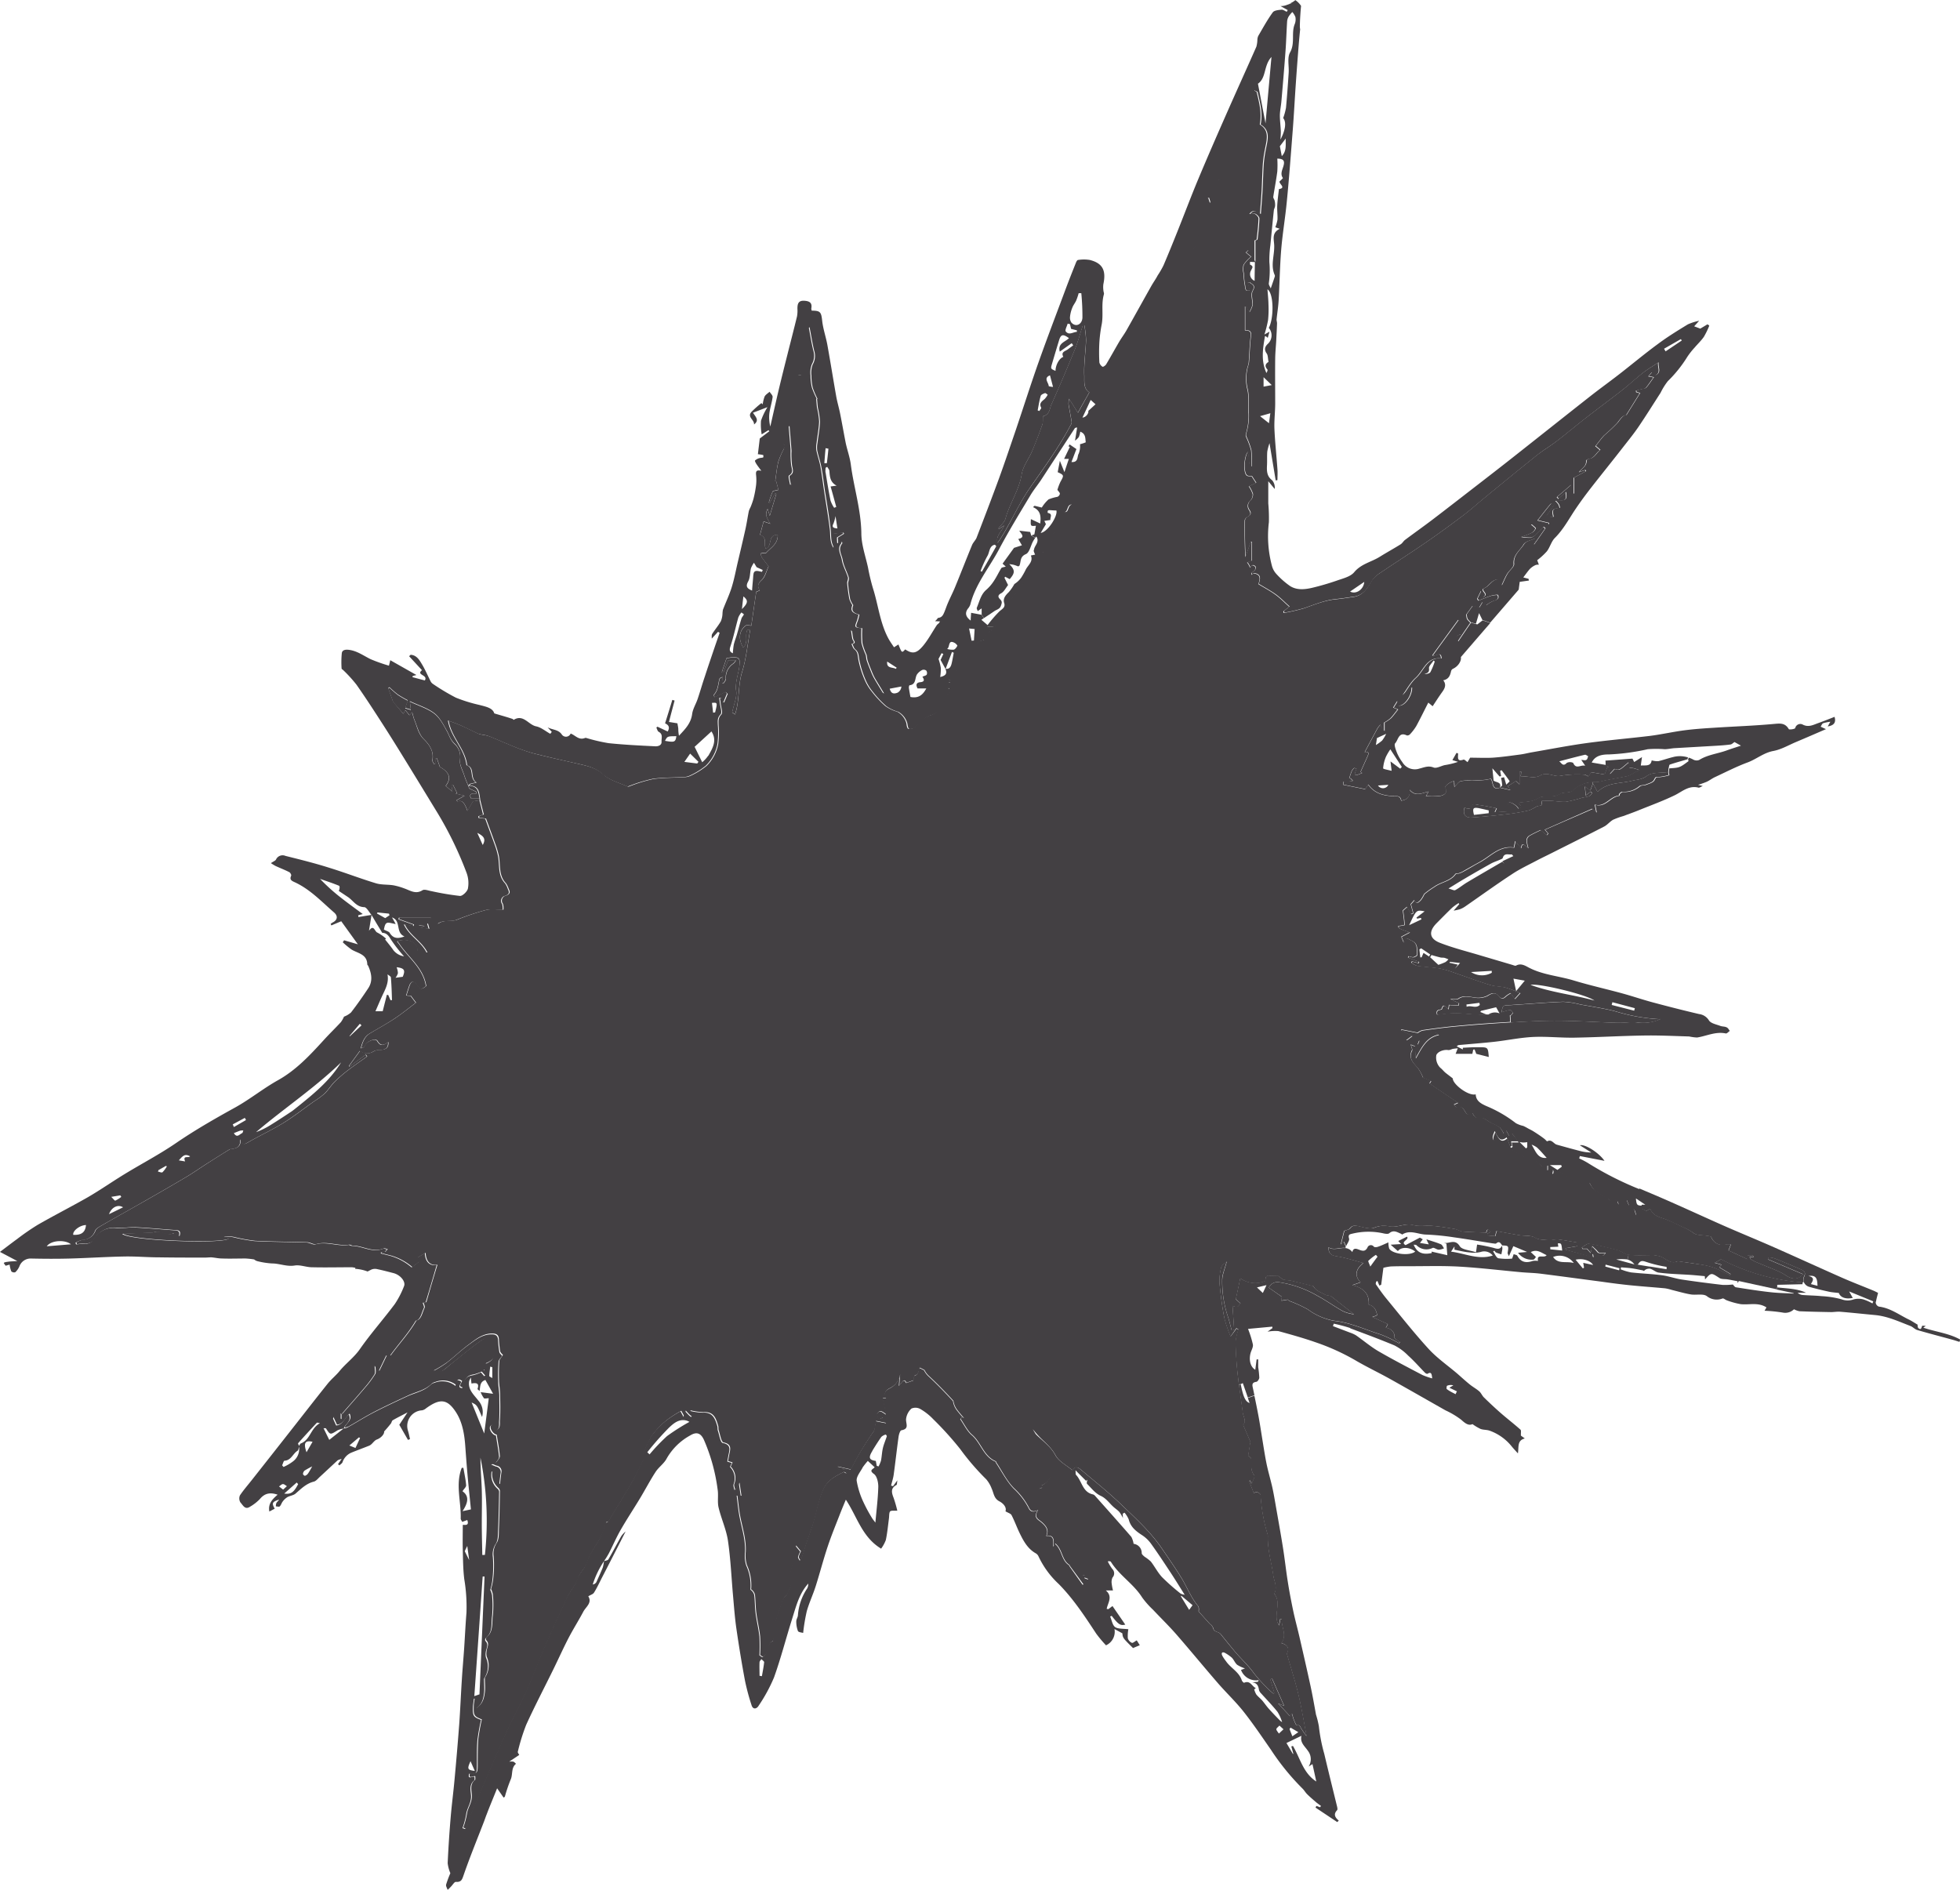 <svg id="Layer_2" data-name="Layer 2" xmlns="http://www.w3.org/2000/svg" viewBox="0 0 541.23 521.86"><defs><style>.cls-1{fill:#434043;}.cls-2{fill:#434043;}</style></defs><path class="cls-1" d="M470.62,386.8a15.71,15.71,0,0,0-2.33.68c.29-2,.29-1.92,2.33-2,4.9-.29,9.78-.73,14.68-.92a22.83,22.83,0,0,1,4.73.75c2.16.38,4.32.74,6.47,1.16,1.18.23,2.36.48,3.52.82a50.74,50.74,0,0,0,11.92,2.07,1.4,1.4,0,0,0,.31-.05,11.52,11.52,0,0,1-6.63.93c-1.74-.18-3.54.18-5.3.12-5.68-.16-11.35-.57-17-.58-4.16,0-8.33.24-12.49.48l-.12-1.89c.26,0,.52-.5.78-.77C471.18,387.29,470.86,386.76,470.62,386.8Z" transform="translate(-53.63 -107.88)"/><path class="cls-1" d="M165,305l-2.82-3.22c-.4-1.15-.86-2.44-1.32-3.73l.32-.25a28.88,28.88,0,0,0,2.29,2,29.75,29.75,0,0,0,2.77,1.6l-.71,2.11,1.55.45c-.09-.78-.18-1.52-.27-2.29,2.42,1.14,4.85,1.86,6.74,3.3,1.53,1.18,2.56,3.14,3.52,4.91.65,1.19.94,2.41,2.08,3.49a4.69,4.69,0,0,1,1.5,4.23c-.24,1.36.68,3,1.16,4.42.31,1,.7,1.88,1.12,2.91l.3.74,1.92.91c0,.17,0,.33,0,.49-1-.06-2.1-.17-1.54,1.26H186l.06.57-1.82.31-1.5,2.64c-.84-2.39-1.57-3.11-2.78-2.59-.08-.12-.15-.24-.22-.36l2.18-1.25-2.42-.59.37-.14c-.39-.79-.77-1.57-1.16-2.35l-.37.14c.06.54.13,1.08.21,1.79l-1.82-1.56c1.62-2.13,1.06-3.74-1.6-5.25l-.84-2.39-.44.13v1.41l-.31.1c-.17-.38-.54-.8-.48-1.14.46-2.43-.91-4.35-2.34-5.75s-1.83-3.42-2.57-5.2c-.28-.68-.44-1.42-.69-2.27l-.72.82L165.56,304Z" transform="translate(-53.63 -107.88)"/><path class="cls-1" d="M350.44,204.34c.87-2.15,1.46-4.41,2.18-6.62l.43,0a26.71,26.71,0,0,1,.46,4.06c-.1,3.25-.62,6.51-.49,9.74.06,1.6-.31,3.62,1.4,4.72-1,1.8-2,3.51-3.15,5.63L348.84,218a7,7,0,0,0-.16,1.49c.27,1.67.61,3.32.87,5a1.36,1.36,0,0,1-.25.73c-3.25,6.17-7.37,11.77-11.33,17.47-2.38,3.43-4.19,7.24-6.26,10.88a42.09,42.09,0,0,1-2.61,4.22c-.62-1.88,1.06-2.95,1.8-4.78l-1.43.94-.16-.15c.67-.89,1.68-1.68,1.95-2.68,1.16-4.23,3.79-7.89,4.5-12.34.36-2.21,2-4.21,2.88-6.36,1-2.41,1.95-4.86,2.82-7.33.25-.74,0-2.23.26-2.29,1.77-.45,1.72-2.09,2.23-3.23C346.21,214.53,348.36,209.45,350.44,204.34Z" transform="translate(-53.63 -107.88)"/><path class="cls-1" d="M349,540.08c-2.22-1.32-1.93-4.33-3.93-5.92-.2.31-.35.53-.53.82.27-2.44-.2-3.12-1.91-3,.72-1.65-.12-2.67-1.26-3.71-.81-.75-2.45-1.24-1.06-3.37-1.68.79-2.23,0-2.58-.73a19.64,19.64,0,0,0-4.07-5.28c-2-2-3.27-4.67-4.86-7.06-.08-.12-.1-.36-.2-.4-3.33-1.4-4-5.16-6.53-7.32-1.33-1.15-2.13-2.91-3.18-4.4l.39-.46.57.27c-.64-.73-1.26-1.47-1.86-2.23a5.37,5.37,0,0,1-1.09-2.56c-2.16-2.35-4.38-4.65-6.73-6.83a5.41,5.41,0,0,1-1.25-1.66,12.87,12.87,0,0,0-1.34-.67c-.22.86-.24,1.83-1.33,2.19-.25.08-.23.95-.3,1.28l-2,.71c-.72-1.52-1.22,0-2,.78.1-1.35.18-2.28.25-3.2a4.9,4.9,0,0,1-2.76,3.86c-1,.52-2,1.26-1,2.79h-1c.3,1.44.59,2.82.94,4.48-1-.63-1.77-1.53-2.55-.08.37.32-.07,2.07,1.67.87l.92,1.6-2.85-.57c-.16.93-.33,1.91-.45,2.62a85.49,85.49,0,0,0-6.49,10.79l-3.62-.81c0,2.07,2.8-.34,2.42,1.86-.26-.11-.64-.42-.82-.33-2.39,1.19-4.61,2.35-5.76,5.18-1.28,3.11-1.76,6.39-2.79,9.54-.51,1.57-1.09,3.11-1.62,4.68-.45,1.37-.85,2.77-1.31,4.15a4.07,4.07,0,0,1-.48.83c-.16-.32-.5-.67-.46-1a6.55,6.55,0,0,1,.62-1.5l-1.35-1.61c-.34,1.94-.64,3.69-.95,5.45-.21,1.13-.9,2.44-.55,3.36.68,1.78-.28,3-.81,4.41-.25.65-1,1.11-1.25,1.76-.85,2.29-1.66,4.61-2.31,7a19.12,19.12,0,0,0-.29,3.57c0,.27,0,.74-.06.78-2.06.8-1,3.5-2.93,4.45l-.78-.52a49.11,49.11,0,0,0,0-5.18c-.23-2.16-.77-4.29-1.05-6.46-.22-1.65-.18-3.33-.38-5a2.54,2.54,0,0,0-1.05-1.5,13.26,13.26,0,0,0-1.16-6.68,8.93,8.93,0,0,1-.34-3.66c.18-3.35-.86-6.49-1.49-9.71-.38-1.92-.54-3.89-.81-5.92l1.13.13c-.16-1.11-.32-2.15-.54-3.63l-.82,1.78-.41.12c-.08-.52-.36-1.1-.21-1.53a4.49,4.49,0,0,0-1-4.8l.52-1.15-1.24-.38c.1-.56.21-1.18.33-1.8.3-1.49.78-2.85-1.59-3.34-.65-.14-.93-2.18-1.33-3.36-.13-.4,0-.87-.16-1.28-.58-2-1.21-3.91-4-3.72a17.76,17.76,0,0,1-3.66-.51c.26.62.44,1.06.63,1.5l-.25.2c-.24-.21-.49-.4-.72-.63s-.63-.66-.94-1c-.1.41-.2.81-.39,1.61l-.84-1.55a33.36,33.36,0,0,0-3.94,2.53,23.35,23.35,0,0,0-4.15,4.34,25.75,25.75,0,0,0-2.4,5.31c-.15.39.22,1,.22,1-1,2.09-1.81,4-2.82,5.72-2.24,3.88-4.58,7.71-6.92,11.54-.16.26-.64.31-.71.31a29.88,29.88,0,0,1-1.41,4c-1.2,2.33-3,4.44-3.75,6.89-.58,1.9-2.14,3-2.72,4.82s-1.94,3.19-2.74,4.88q-3.19,6.75-6.19,13.62c-1.84,4.26-3.44,8.62-5.34,12.85-1.74,3.88-3.85,7.59-5.58,11.47-3.44,7.74-6.74,15.54-10.07,23.33-.17.38-.06.87-.21,1.26a11.7,11.7,0,0,1-.77,1.49l-.7-.25a22.78,22.78,0,0,0,1-3.71c.2-1.72,1.39-3.06,1.37-5,0-1.35-.7-3.23.87-4.44.16-.13.06-.61.08-1-.49-.32-2,1-1.47-.88,1.91.16,2.1,0,2.13-2,0-2.41,0-4.83.14-7.23a55.88,55.88,0,0,1,1-5.62c-2.13-.8-2.33-1.12-2.23-3.64,0-.74.18-1.48.27-2.23l.4,0v2.77c1.82-1.11,2.18-2.75,2.39-4.36.16-1.26,0-2.57,0-3.86,0-.29.28-.56.4-.85a5.84,5.84,0,0,0,.15-5.08,3.33,3.33,0,0,1-.08-1.42c0-1.07,1-2.16-.1-3.22a.77.77,0,0,1,.08-.76c2-1.6,1.46-4,1.77-6.08a30.68,30.68,0,0,0,0-5.75,5.76,5.76,0,0,0-.5-1.52,16,16,0,0,0,.57-2.59,33.2,33.2,0,0,0,.15-6.45,5.39,5.39,0,0,1,.9-3.82c.6-1,.5-2.49.55-3.76.15-3.5.22-7,.28-10.51a1.29,1.29,0,0,0-.45-.8,5.07,5.07,0,0,1-1.64-4.69l.42-.18c.09.35.31.72.25,1a2.84,2.84,0,0,0,1.44,2.8c.12-1,.23-2.11.38-3.16a1.55,1.55,0,0,0-1.29-1.9c-.34-.1-.65-.27-1.3-.54.65-.26,1.08-.3,1.27-.53.38-.48.94-1.09.9-1.59-.18-2-.56-3.94-.87-5.93-.77,0-2-1.56-1.61-2.44a1,1,0,0,1,.74-.52c.26,0,.78.24.78.39a6.27,6.27,0,0,1-.32,1.43c1.59-.38,1.23-1.84,1.29-2.77.17-2.36.1-4.73.06-7.1,0-1.29-.26-2.57-.3-3.86a48.8,48.8,0,0,1,.08-5.41c.05-.63.72-1.2,1-1.7-.26-.33-.7-.66-.77-1.05a28.81,28.81,0,0,1-.35-3.35c-.07-1.08-.6-1.49-1.66-1.53-2.7-.09-4.65,1.53-6.61,3-2.12,1.54-4,3.4-6.1,5a36.93,36.93,0,0,1-3.6,2.2c2.37.66,2.5,0,5-2s5.22-4.29,8-6.24c2-1.4,2.85-.94,3.31,1.38a6.64,6.64,0,0,1,.23,3.13c-.24.8-1.29,1.36-2.12,1.71-.1.6-.2,1.19-.31,1.79l-.34,0,.67,1.35-.3.23c-.39-.46-.78-.91-.91-1.05a12.22,12.22,0,0,1-2.18.79c-1.83.26-2.54,1.06-3,3.59-1-.28-1-.28-.22-1.77-1.36-1-1.44,0-1.62,1.13a5.83,5.83,0,0,0-5.78-.87,2.43,2.43,0,0,0-1,.48c-1.81,1.82-4.31,2.23-6.52,3.26-3.14,1.46-6.28,2.92-9.36,4.51-2.41,1.25-4.71,2.71-7.08,4.05a5.62,5.62,0,0,1-1.12.34c.4-1.29,2.26-2,1.41-3.89-1.22,1-1.65,2.89-3.5,3.05-.32-.7-.59-1.3-.87-1.9.07-.14.14-.29.22-.43l1.9.78V498.1l.22.27c2.12-2.44,4.27-4.86,6.36-7.33a28,28,0,0,0,2.74-3.69c.3-.52.05-1.37.05-2.35.36.5.59.8,1.09,1.48.73-1.5,1.36-2.82,2.07-4.3h1.09c2.32-3.23,5-6,7.09-9.63,1.4-.32,1.57-2.15,2.25-3.51.17-.33-.17-.91-.3-1.46l.78-.08c1-3.48,2-6.87,3.06-10.33-2.08.29-3.16-1-3.27-3.31l-2.15,1.31c.12.27.33.71.5,1.08l-2,1.57a15.62,15.62,0,0,0-5.87-3.19l-2.62-.66c0-.09,0-.18,0-.27l1.08-.18.61-.66c-.38-.07-.82-.31-1.12-.19-3,1.22-5.7-.76-8.57-.79-.31,0-.64-.3-.92-.26-3.06.47-6.06-1.06-9.15-.16-.7.2-1.62-.49-2.44-.51-4.82-.16-9.65-.15-14.46-.4a49.44,49.44,0,0,1-5.84-1.07,6.88,6.88,0,0,0-2.71,0l1.51.41c-1.8,1.55-27.57.54-29.41-1.33l8-.31a5,5,0,0,0,.94-.18c1.77-.39,3.41,1.26,5.26.3.22-.11.84.52,1.4.89.35-1.05.18-1.58-.87-1.65-3.74-.27-7.48-.62-11.23-.81-1.7-.09-3.43.31-5.12.14-3-.3-5,1.11-6.56,3.37a1.89,1.89,0,0,1-1.83.92c-.92,0-1.83.16-2.75.24,0-.16-.09-.32-.14-.48a7.27,7.27,0,0,1,1.78-.73A3.81,3.81,0,0,0,80,447.75c.22-.57,1-1,1.56-1.34,4-2.32,8.11-4.59,12.15-6.89,3.82-2.18,7.63-4.37,11.4-6.61,1.94-1.15,3.78-2.45,5.68-3.67,2.11-1.35,4.23-2.7,6.37-4,.19-.12.5,0,.75-.09,1.13-.25,2.26-.51,2.18-2.69.57,1.7,1.07,1.45,2,.93,3.22-1.87,6.62-3.43,9.79-5.37,2.95-1.82,5.7-4,8.53-6a22.7,22.7,0,0,0,2.95-2.18c1-1,1.75-2.24,2.74-3.23a38.67,38.67,0,0,1,3.76-3.24c1.68-1.29,3.45-2.49,5.18-3.73l-.37-.53-4.44,3.29-.14-.21,3-4.12a3.21,3.21,0,0,0,3.84.09,4,4,0,0,1,1.82-.34c1.56-.08,2.23-.69,2.14-2.16-1.09.74-2,1.39-3-.32-.54-.95-3.18.21-3.47,1.37-.08.32-.6.53-1.08.64.43-1.62.93-3.15,2.44-4.07,2.33-1.4,4.72-2.7,7-4.21,2-1.35,3.93-2.92,5.75-4.29-.41-.56-.83-1.12-1.41-1.89l-1.25-.12c.35-1.07.62-2,1-3,.14-.34.58-.84.81-.8a1.77,1.77,0,0,1,1.09.77c.88,1.43,1.28,1.51,2.58.44-.77-5-4.84-7.82-7.41-11.62-.15-.22-.34-.42-.5-.63a.25.25,0,0,1,0-.15c2.52-1,6.31.36,5.38,3.14h2.84c-1.52-3.08-4.84-4.64-6.28-7.8l2.48.49c0-.14.07-.28.1-.42l-4.08-1.47c0-.15.07-.3.11-.45h8.87c-.63.79-1.16,1.46-1.86,2.32l-1.63-.16c0,.17-.05.33-.07.5l2.92.44-.41-1.46h2.47c.17,0,.38.08.48,0,1.57-1.13,3.5-.4,5.19-1.06a68.29,68.29,0,0,1,8-2.68c1.4-.35,3-.06,4.7-.06a4.25,4.25,0,0,0-.14-1.62,1.43,1.43,0,0,1,.89-2.28c1.12-.41,1.14-1,.7-1.84a6.35,6.35,0,0,0-.76-1.57c-2.05-2.14-1.48-4.92-1.94-7.45a23.12,23.12,0,0,0-1-3.42c-.85-2.41-1.75-4.8-2.56-7l-1.87-.22v-.48l1.27-.41c-.33-1.31-.67-2.64-1-4l-.06-.57c-.28-1.6-.26-3.39-3-3.42l.46-.43,1.63-.4c-2-1.21-.37-4-2.63-4.76-.53-4.6-4.38-7.7-5.11-12.33,1.22.47,2.44.89,3.61,1.41,1.61.72,3.17,1.55,4.79,2.25a11.35,11.35,0,0,0,1.86.38,10.5,10.5,0,0,1,1.56.5c1.63.67,3.24,1.4,4.88,2.05a55.77,55.77,0,0,0,6.28,2.32c4.43,1.16,8.91,2.1,13.37,3.14,2.34.54,4.5,1.07,6.47,2.86,1.75,1.6,4.38,2.26,6.64,3.28.22.1.6-.14.91-.23a40.74,40.74,0,0,1,6.17-1.85c2.85-.41,5.76-.32,8.65-.5a4.36,4.36,0,0,0,1.81-.49,20.71,20.71,0,0,0,4.18-2.61,11.31,11.31,0,0,0,3.26-6.15,26.3,26.3,0,0,0,.09-5.18c0-1-.18-1.92.76-2.88.48-.5-.08-2-.19-3.08-.05-.49-.14-1-.21-1.46l.58-.05c0,.36.09.72.13,1.09l.45.18c.35-.8.69-1.6,1-2.4L254,299l-3,1.46s-.32-.56-.2-.68c1.15-1.23,1.14-2.82,1.53-4.29.07-.26.36-.46.87-.59-.06.52-.11,1-.16,1.55l.37.23c.24-.44.72-.9.68-1.32a4.62,4.62,0,0,1,2-4.15,2.73,2.73,0,0,0,.35-.33c.13-.16.25-.33.47-.6H254.7c-.44,1.15-.89,2.3-1.33,3.44l-.42-.14c.45-1.34.91-2.68,1.33-3.92.62-.07,1.08-.15,1.54-.18,1.92-.15,2.15.39,2,2.25-.24,2.34-1.25,4.51-.9,7,.25,1.79-.66,3.74-1.11,5.92l.81.56c1.27-3.89.75-7.88,1.92-11.67s1.52-7.7,2.25-11.64l-.78-.06c-.8,1.54.42,3.5-1.16,4.9-1.41-2.33-1.12-4.74.73-6.06.3-.22.89,0,1.52,0,.43-3,.87-6,1.35-9.3l1-.44c-.77-1.16-.57-1.86.5-2.83s1.26-2.42,1.92-3.8c-.61-.81-1.31-1.67-1.93-2.57a2.93,2.93,0,0,1-.21-1c.34,0,.67-.08,1-.1.14,0,.36.09.42,0,1.28-1.49,3.32-2.48,3.25-5-2.87-.25-1.41,3.31-3.35,3.8-.5-1.23.5-3.16-1.55-3.82.28-1,.64-2.33,1-3.7l1.85.63a10.71,10.71,0,0,1-1.08-2.08,2.81,2.81,0,0,1,.34-2c.22.7.44,1.41.58,1.88l1.81-6.06-.29-.19-1.51,2.66-.28,0a24.6,24.6,0,0,1,1.07-3.06c.14-.28.86-.29,1.6-.51-.2-.76-.43-1.64-.67-2.53l-.22.13c.27-1.8.44-3.63.87-5.4A22,22,0,0,1,270,232a7.14,7.14,0,0,0,.35-1.28,5.34,5.34,0,0,0-.52-.18q.61-2.44,1.3-4.86c0-.12.25-.18.28-.18.17,2.12.36,4.27.52,6.42,0,.42,0,.84,0,1.26a27.81,27.81,0,0,0,.17,3.17c.15,1,.75,2-.59,2.84-.32.2.16,1.66.27,2.53l.45,0a22.46,22.46,0,0,0,.45-3.22c0-3.46-.19-6.92-.17-10.37,0-2.42.23-4.84.36-7.25.06-1.18.07-2.37.16-3.54.1-1.41.23-2.81.4-4.21a15.07,15.07,0,0,1,.44-1.76l1,.15c-.18-.47-.3-.83-.44-1.17s-.45-.6-.4-.84c.76-3.64,1.57-7.27,2.38-10.91,0-.08.16-.13.53-.41.44,2.28.77,4.42,1.28,6.52a4.74,4.74,0,0,1-.41,3.78,6.46,6.46,0,0,0-.36,3.13,14,14,0,0,0,.39,3.35,22.42,22.42,0,0,0,1.3,3l-.13.1c.1,1,.13,1.72.23,2.41a22,22,0,0,1,.58,3.81c-.07,1.95-.47,3.9-.69,5.85a6.75,6.75,0,0,0-.08,2.05c.31,1.54.85,3,1.14,4.57.4,2.21.65,4.44,1,6.66.53,3.53,1.15,7.05,1.58,10.6.21,1.74-.06,3.55,1,5.12a18.14,18.14,0,0,0,.1-1.94c0-.75-.17-1.48-.23-1.95l2.68-.32.16.31-1.73,1.07c0,.34,0,.91.07,1.59l1.1-.4c0,.2.1.35.06.4-1.34,1.53-.14,3.09.1,4.55.27,1.66,1.19,3.22,1.69,4.86.15.49-.25,1.13-.2,1.68.13,1.46.33,2.91.59,4.34A7.58,7.58,0,0,0,289,275c-.53,1.41-.25,2.1,1.69,2.6a13,13,0,0,1-.42,1.69c-.72,1.81-.69,1.89,1.22,2.08a28.83,28.83,0,0,0,.05,4.16,18.7,18.7,0,0,0,1.12,3.14c.17.51.13,1.09.3,1.6.31.95.69,1.88,1.07,2.81a16.88,16.88,0,0,0,.9,2c.75,1.32,1.56,2.6,2.59,4.31-1.05-.56-2-.74-2.3-1.28-1-1.68-1.77-3.49-2.6-5.26-.09-.2.12-.56,0-.76a42.75,42.75,0,0,1-3.05-9.17c-.09-.38-.63-.67-.95-1,.12.79.21,1.59.37,2.37.11.53,1,1.15-.24,1.44.26.49.4,1.14.8,1.46,1,.77.91,1.75,1.1,2.83a27.31,27.31,0,0,0,1.75,5.62,13.28,13.28,0,0,0,2,3.28,28.13,28.13,0,0,0,3.69,3.94,10.45,10.45,0,0,0,3.31,1.58,5.2,5.2,0,0,1,2.56,3.36c0,.49.22,1.3.48,1.37a2.12,2.12,0,0,0,1.61-.36c.86-.64,1.57-1.5,2.4-2.19a5.41,5.41,0,0,1,1.9-1.17,4.55,4.55,0,0,0,3.28-3.07,8.67,8.67,0,0,1,2.2-3.3,5.76,5.76,0,0,1-.12-1.18l-.29.22-.39-.35.39-1.46.54.06q.09-.27.21-.54l-.94-.34c.26-.08.53-.08.63-.21,1.31-1.7,2.59-3.43,3.89-5.13s2.45-3.25,3.75-4.82a2.78,2.78,0,0,1,1.31-.59c.14,0,.3-.06.45-.09l.65-.71a2,2,0,0,0-.22-.43c-.07-.11.26-.55.48-.74a11,11,0,0,1,1.21-.8l-1.38-1a12,12,0,0,0,1.69,0c.33-.05.91-.37.89-.5-.24-1.72,1.41-2.2,2.08-3.3.45-.74.56-1.7,1.05-2.4,1.11-1.59,2.45-3,3.53-4.62,1.71-2.54,4.47-4.33,5.23-7.52.15-.66.29-1.34.44-2,.29-.16.95-.3,1-.55.31-1.89,3.25-2.62,2.36-4.8,2.71-2.08,3.91-5,5.26-8.06-1.49,0-.83,2.61-2.42,1.95.19-.94.32-1.81.53-2.66a4.65,4.65,0,0,1,.66-1.95c1.34-1.55,1.33-3.64,2.28-5.32,1.7-3,3.58-5.92,5.24-8.95,2.36-4.31,4.79-8.56,7.42-12.72a61.34,61.34,0,0,0,2.91-5.5c2-4,3.92-8,5.8-12,.91-2,1.58-4,2.45-6,.41-.92,1.06-1.73,1.56-2.61.94-1.66,1.85-3.33,2.85-5.14l-.42-.52,3.55-7.07a15.27,15.27,0,0,0,.9-1.87c.38-1.11,2.21-1.46,1.36-3.34-.35-.75.83-2.14,1.17-3.28.4-1.32.58-2.67,1.65-3.76a1.56,1.56,0,0,0,0-2.44c-.29-.27-.16-1-.23-1.48l.46-.09.48,1.49c.64-2.06,2.86-3.58,2.12-6.3,1.24-.57,1.72-2,2.16-3.59.52-1.89,1.5-3.65,2.21-5.49q2.64-6.85,5.21-13.73a6.46,6.46,0,0,0,.14-1.19,8.12,8.12,0,0,1,.22-.81c.3.16.81.26.86.47.68,2.87,1.46,5.75.85,8.94,2.87,1.72,1.87,4.43,1.39,7.05a34.93,34.93,0,0,0-.54,3.81c-.16,2.48-.21,5-.34,7.45-.12,2.08-.3,4.16-.46,6.4-.93-.54-1.81-1.48-2.92,0,.66,0,1.2-.16,1.52,0s1,.83,1,1.24c-.06,1.92-.28,3.84-.51,5.75,0,.17-.53.28-.59.31v5.93L398.3,177c-.22.21-.45.41-.68.61l1.42,1.18A10.42,10.42,0,0,0,397,181a5,5,0,0,0,0,2.4,24.14,24.14,0,0,0,.36,3.3c.13.65,0,1.89,1.35,1.37-.23-.78-.41-1.43-.6-2.08l.52-.15c.64.61,1.78.77.85,2.36-.56,1,0,2.56,0,3.86a8.84,8.84,0,0,1-.9,2.05l-.86-1.51-.33-.08v6.62c1,0,1.79.14,1.59,1.6-.31,2.39-.34,4.81-.54,7.21-.06.66-.36,1.29-.48,1.95a12.32,12.32,0,0,0,.1,5.53c.53,2.12.11,4.47.33,6.7a17,17,0,0,1-.72,5.54,1.42,1.42,0,0,0,0,.79,22.34,22.34,0,0,1,1.42,3.82,27,27,0,0,1,.06,4.5h-.49l-.43-4.11c-1,.93-1.46,5.46-.38,6.52.3.29,1,.2,1.42.28.35.54.69,1.07,1.18,1.81l-2,.93a8,8,0,0,1,1.08,2.15,2.34,2.34,0,0,1-.67,1.81,1.88,1.88,0,0,0-.31,2.6c.6,1,.4,1.44-.52,1.92a1.37,1.37,0,0,0-.71.91c-.05,3.32,0,6.64.18,10.16.48-1.4,1-2.8,1.45-4.19h.27v5.23l-1.24.41a4.76,4.76,0,0,1,.82,1.51s0-.05,0-.07c.21-.25.48-.63.71-.62a1.06,1.06,0,0,1,.82.57,1.19,1.19,0,0,1-.41.94c-.25.22-.51.42-.77.62l.12.5.45-.44c2.35.3,1.72,1.81,1.41,3,1.65,1,3.26,1.85,4.71,2.91s2.47,2.16,3.79,3.33L408,276.71c0,.15.08.31.11.46a51.17,51.17,0,0,0,5.54-1.27c2.89-1,5.69-2.2,8.78-2.5,1.65-.16,3.28-.43,4.93-.66,2.68-.37,3.81-2.44,5.05-4.48a7.05,7.05,0,0,1,2.1-2c4.2-2.85,8.49-5.57,12.67-8.45,3.52-2.42,7-4.95,10.39-7.52,2.14-1.62,4.13-3.43,6.21-5.13,4.7-3.84,9.39-7.7,14.14-11.49,1.74-1.39,3.69-2.53,5.47-3.89,2.76-2.12,5.42-4.37,8.17-6.51,3.34-2.59,6.75-5.1,10.08-7.72,1.9-1.48,3.66-3.15,5.56-4.64,1.28-1,2.69-1.82,4.28-2.88-.18,1.43.84,2.73-.72,3.48-.19.1-.71-.5-1.07-.76l-.93,1.09,1.45.28c-.76,1-1.37,2-2.11,2.85-.24.29-.8.31-1.23.42s-1,.25-1.52.37l.06.44,1,.29-3.79,6.08c-.91,0-1.56,1-2.39,2.09a44.32,44.32,0,0,1-3.65,3.45c-.88.91-1.6,2-2.44,3l1.28,1.07c-1.12.85-1.61,2.33-3.2,2.5-.23,0-.63.29-.63.43.14,1.57-1.2,2.13-2,3.19l1.69-.57.18.35-3.3,1.77v4.4l-.4.05c-.1-.74-.2-1.47-.33-2.49l-3.95,3.38.44.5,2-1.88c.36,2.18.08,2.43-2.85,2.4a6.36,6.36,0,0,1,.89,1,3.92,3.92,0,0,1,.31,1c-2,.18-2.21.41-1.75,2.47l-1.68.15-.26-.42c.62-.88,1.25-1.75,1.86-2.65a5.59,5.59,0,0,0,.38-.86c-.37.06-.89,0-1.07.2-1.26,1.5-2.45,3.06-3.6,4.53l3.11.74c0,.11,0,.23,0,.35h-4.86c.54.53,1.23,1,1.17,1.17a2.47,2.47,0,0,1-1.08,1.2,24.3,24.3,0,0,1-2.82,1.1,12.38,12.38,0,0,0,2.71.22,3.24,3.24,0,0,0,1.36-1c.7-.65,1.35-1.35,2-2l.53.45-3.13,4.46-.13-.07.68-1.15-.27-.46c-1.05.5-2.55.73-3.06,1.57-1,1.7-3,2.94-2.77,5.46.08.84-1.24,1.77-1.81,2.73s-1,2-1.51,3.11h0s-.17,0-.17,0c-.1-1-.86-1.73-1.58-1.47-.93.32-1.62,1.28-2.44,1.93a6.83,6.83,0,0,1-1,.58c-.42.74,1.66,1.5-.06,2.31l-.47-1.77-1.05,2.17.34.53c1.13-.44,2.23-.94,3.38-1.3.64-.2,1.87-.37,1.94-.2.38,1-.22,1.33-1.17,1.57a8.46,8.46,0,0,0-2.07,1.24l-1-.89-.87,1.47-1.84-.46c-.69,1-1.33,1.85-1.7,2.36a4.24,4.24,0,0,0,.2,1.26,6.21,6.21,0,0,0,.93,1c-1.15,1.69-2.31,3.4-3.5,5.17-.89-1.24-.22-1.72,1-2-.18-1.28-.35-2.48-.51-3.68l-.36-.27c-2.34,3.2-4.68,6.41-7.17,9.84,1.09.35,2.29-1.32,2.43.81-4-.42-4.81,3.38-7,5.35-1.47,1.31-2.43,3.18-3.62,4.8.81-.73,1.63-1.45,2.46-2.18.18,1.86-1.51,4.69-3.15,5.06-1.16.26-.63-.77-.76-1.27-.38.59-.76,1.19-1.15,1.82l1.24.51c-.66.83-1.27,1.7-2,2.46a9.59,9.59,0,0,1-1.75,1.17v2.35A4,4,0,0,1,434.8,308a7.63,7.63,0,0,0-.81,1c-1.19,2.19-2.35,4.38-3.54,6.6.92-.19,1.26.12.85,1l-2,4.46.45.28c-.43.17-.86.38-1.31.51a2.26,2.26,0,0,1-.72-.05,7.25,7.25,0,0,1,.16-.81,7.75,7.75,0,0,1,.33-.79c-.23-.08-.55-.29-.67-.21a2,2,0,0,0-.65.8c-.26.61-.45,1.24-.71,2,0,0,0,0,0,0h0a.78.78,0,0,1,.37.12,4,4,0,0,1,.63.67c-.32,0-.64.12-1,.14-.55,0-1.1.05-1.65.06,0,.28,0,.56,0,.84l6.06,1.23c.25-.39.53-.81.82-1.27,1.73,2.42,4.2,3.08,6.9,3.18,1,0,2-.15,2.21,1.26,1.63-.26,2.53-1,2.31-3,1.7,2,3.39.88,5.23.51-.22.4-.38.67-.7,1.23a17.76,17.76,0,0,0,4.09-.08c.76-.19,2.11-.75,1.21-2.24-.26-.44,1.6-1.79,2.48-1.77,0,.63.06,1.26.08,1.59.49-.49,1-1.36,1.73-1.62a10.65,10.65,0,0,1,2.95-.13c1.22-.05,2.44-.1,3.66-.21a14.89,14.89,0,0,0,1.72-.33c.76,1,.16,3.27,2.52,2.47v0l2.93.66L470,325l2.22-1.43,1,.94V321l.41,0c0,.38,0,.76-.07,1.25,1.82,0,3.93.63,5.21-.14,2.15-1.28,3.89.45,5.88,0a27.78,27.78,0,0,1,6.4-.3c.38,0,.77.31,1.14.48l.83-1.14,3.7.62.74-2.13.35,0c.13.61.27,1.23.43,2l1.3-1.38c1.28.43,1.28.43,3.87-1.82.08.52.15,1,.23,1.5.36,0,.78.06,1.19.14s.79.24,1.58.49c-.66.34-1,.5-1.34.68s-.82.48-1.25.69a3.62,3.62,0,0,1-.95.35c-2,.4-4,.76-6,1.14a11.22,11.22,0,0,1-2.51.48h-.76a8,8,0,0,0-5.57,2.33c-.72.69-2.37.39-3.42.83a6.37,6.37,0,0,1-1.64.71c-1.51.21-3.36-.19-4.5.55-1.74,1.13-3.54.92-5.49,1.28.35.55,1.55,1.25,0,1.62-.38-.93-2.46-2.13-2.76-1.6a5.69,5.69,0,0,0-.23,2.37l-3.49.22c.2-.48.39-.91.47-1.1-1.56-.3-3.12-.67-4.71-.87-1-.13-2.33-.77-2.5,1.05L458,331c-.46,1.7.22,2.74,1.93,2.64,3.34-.21,6.68-.55,10-.94a55,55,0,0,0,6-1.05,12.08,12.08,0,0,0,2-1.05,6.31,6.31,0,0,1,1.34-.29c.06-.41.14-.92.2-1.3,1,0,1.94,0,2.83,0a22.22,22.22,0,0,0,3.7.29,33.18,33.18,0,0,0,4.32-1.06c.73-.19,1.49-.26,2.19-.52.33-.12.54-.55.8-.84l-.42-.4-1.36,1.07c-.08-.9-.15-1.59-.23-2.49l1.5,1.12.7-1.94,1.22,2.23c-.13,0,.08.06.16,0,2.69-2.58,6.29-2.15,9.53-3,1.34-.34,2.67-.28,4-1.33s3.87-.76,5.87-1.05c0,.28.09.55.13.82a14.54,14.54,0,0,1-2.81.55c-1,0-.79,0-1.31.88-.38.63-1.45.89-2.25,1.21-.57.23-1.38.1-1.77.47a6.51,6.51,0,0,1-4.67,1.51c-.27,0-.57.28-.79.5s-.12.56-.21.57c-2.45.25-3.78,3.33-6.63,2.47.14.73.26,1.29.43,2.15l-1.13-1L480.17,337l.92,1.08-.43.44L479,337.1c-1,.49-2.15,1-3.24,1.66a1.69,1.69,0,0,0-.63,1.23,10.32,10.32,0,0,0,.46,2.13c-.85-.51-1.61-2.09-2,0L472,340.15c-.17.83-.26,1.27-.37,1.78-3.73-.57-6.08,2-8.81,3.64-.82.5-1.68.94-2.52,1.42s-1.8,1-2.71,1.54a6.56,6.56,0,0,1-1.12.49c-.34.11-.86,0-1,.24-1.45,2-4,2.16-5.82,3.5a24.11,24.11,0,0,0-2.79,2,8.55,8.55,0,0,1-1,1.68c-.52.54-1.19,1.24-1.72,0l-1,1.12c.25.92.46,1.71.68,2.49l-.63.25-1.08-2-1.13,1c.19,1.54.37,2.76.43,4a12.94,12.94,0,0,1-1.67.29c0,.63,0,.67,3.13,1.75l-2.32,1.22c.17.4.35.85.67,1.64.59-1.78,1-1.1,2.05-.63,2.12.93,1.39,2.58,1.61,4,0,.16-.66.58-1.05.64a3.79,3.79,0,0,1-1.28-.28l-.15.4,3,1.11-.12.4-1.77-.48-.21.35a5.35,5.35,0,0,0,1.59.88c2.13.31,4.29.39,6.4.75a26.34,26.34,0,0,1,4,1.2c3.27,1.11,6.52,2.32,9.81,3.34,1.37.42,2.87.35,4.26.71a40,40,0,0,1,4,1.5c-.5.54-.9,1-1.49,1.64l-1.14-1.6a7.18,7.18,0,0,0-1.37.9c-.76.78-1.29.66-2-.13-1-1.15-1.85-.77-3.13,0a6,6,0,0,1-3.69.4c-1.48-.2-2.86-.58-4.27.35-.41.27-1.13.09-2.17.14l2.33,1.09c0,.21-.07.42-.1.63l-2.63-.12c0,.3-.09.65-.17,1.17-.67-.32-1.26-1.94-1.84-.07-.12.38-1.81-.07-1.25,1.61,1.6-.16,3.25-.44,4.89-.45,1.94,0,3.87.28,5.81.35q4.69.18,9.4.21l.12,1.89-2.25.14q-6.45.38-12.88,1c-3.05.28-6.09.69-9.11,1.12a3.53,3.53,0,0,0-1.34.69l-4.46-.89-.11.23,3.06,1.53-1.64,1.23h3.59l-.48,1.24a24.43,24.43,0,0,0,2.89-2.45c1.05-1.21,1.69-1.43,3-.34-3.59.72-4.82,3.81-6.41,6.48-.08-1.28-.14-2.3-.21-3.33l-1.14-.42c.15.65.49,1.26.32,1.61-1,2.21.4,3.43,1.65,4.85a13,13,0,0,1,1.42,2.66l2.22.87-.44.72,7.86,5.32-1.12.54c.29.27.65.78.81.72,1.29-.48,1.87.48,2.32,1.25.56.95,1.1.94,2,.37.47.89.85,1.58,2.26,1.3.85-.17,2,.94,3,1.46a12.63,12.63,0,0,1,2.28,1.19,6.42,6.42,0,0,1,1.11,1.75c.1-.13.33-.47.66-.93.26.49.49.94.79,1.49l.83-.64,1.82,2.22H470.9l.25,1.24-.48.25-1-2.59c-1.46,1.14-2.14.75-3.28-1.75-1,2.17-.77,2.74,1.38,3.23a2.09,2.09,0,0,1,.58.24c2.07,1.19,4.1,2.46,6.2,3.58.92.49,2,.6,3,1.07a10.41,10.41,0,0,1,1.86,1.56l1.5-.45v1.62c.84-.28,2-1.1,1.35,1l2.1-.7c2.64,1.78,5.21,3.32,8.08,2.91a7.62,7.62,0,0,0,1.22,1.89,21.51,21.51,0,0,0,3.72,2.48c.52.26,1.22,1.6,2,.22a3.14,3.14,0,0,1,.8.55c.2.28.16.82.4,1a7.55,7.55,0,0,0,1.58.63c0-.47,0-.95.07-1.42,0-.16.05-.31.46-.62l.67,1.59c.65.5,1.23.76,1.5,1.21s.26,1.09.6,1.66c.49-.83.81-1.72,1.53-1.72a1.91,1.91,0,0,1,1.11.49c.15.11.72-.33,1.25-.58.78,2.16,2.89,2.35,4.69,3.08s3.35,1.57,5,2.29a16.19,16.19,0,0,1,2.38,1.44c.87.56,2.17.43,3.28.62.51.09,1.3.1,1.46.41a3.32,3.32,0,0,0,4.15,2,7,7,0,0,1,1.26,0c-.24.62-.41,1.07-.65,1.68l5.24,2.42v-1.09h1.44c.1.14.21.27.32.4l-1.17.08c.07.18.13.36.19.53a12.28,12.28,0,0,0,1.46.81c2,.86,4.08,1.65,6.1,2.52a15.54,15.54,0,0,1,2.37,1.29c1.73,1.12,3.42,1.09,4.63-.4l-9.7-4.12c.05-.17.1-.34.14-.52a6.61,6.61,0,0,1,1.57.22q3.79,1.51,7.54,3.15c.77.34,1.27.76.78,1.84a2.07,2.07,0,0,0-.11,1.62l-.37.12a57.58,57.58,0,0,1-22.43-6.36l0-.05-1.79,1,1.86.52-.61.72,3.1,1.87c0,.11-.09.22-.14.33-1.42-.67-2.82-1.41-4.27-2a16.68,16.68,0,0,0-3.19-.85c-2.26-.4-4.54-.7-6.81-1-.05,0-.12-.06-.15-.05-2.23,1.13-3.53-1.18-5.39-1.43a11.08,11.08,0,0,0-1.26-.22c-2.28,0-4.58.13-6.85-.08a.35.35,0,0,1-.14,0c-1-.15-1.91-1-2.93-1.27-2.61-.7-5.25-1.33-7.91-1.79-.6-.11-1.33.62-2,1l.15.41h1.26c.4.45.71.79,1,1.14.1-.45.2-.9.4-1.86l1.05,1.1c.26.26.49.68.8.75a9,9,0,0,0,1.81,0c-.78,1.06-.78,1.06-3.55.29.07.43.13.8.16.95L485.82,453c0-.13,0-.25,0-.38l3.4-.59s-.06-.52-.11-1c-1.73-.29-3.41-.6-5.1-.83-.6-.09-1.24.11-1.84,0-1.57-.21-3.13.45-4.77-.53-1.13-.68-2.81-.42-4.23-.65-2.09-.34-4.17-.74-6.36-1.14-.11.46-.2.85-.33,1.38l-2-.16-.24-.45,1-.57c-1.14-1.37-1.15.05-1.25.22-2.34-.09-4.41-.12-6.47-.29-.77-.06-1.49-.58-2.26-.72-2-.34-4-.67-6-.84-1.79-.16-3.69.24-5.37-.22-2.32-.64-4.36.77-6.6.36a6.86,6.86,0,0,0-4.14.33c-1.21.52-3-.07-4.44-.4-1-.23-1.7-.25-2.39.64-.29.37-1,.43-1.55.65-.27,1.08-.58,2.31-.94,3.77l.85-.74.55,1.24-.06.44c-1.54-.19-3.25.73-4.71-.18,0,2,1.08,2.28,2.55,2.51,2.26.37,4.46,1.11,7.08,1.8-2.14,1.75-2.52,3.46-.79,5.35l-2.25.78c3.15.79,4.72,2.4,4.54,5.38,1.51.34,2.05,1.53,2.31,2.9a8.09,8.09,0,0,1-1.32.51l4.27,1.95c-.17.32-.33.65-.54,1.06a2.51,2.51,0,0,1,2.4,2.69c0,.41,1,.81,1.48,1.22-.07.11-.15.22-.22.34a37.1,37.1,0,0,0-5.1-2.43c-4.26-1.33-8.31-3.27-12.84-3.78a17.14,17.14,0,0,1-7.24-3.13,36.77,36.77,0,0,0-5.09-2.34,1.32,1.32,0,0,1-.46-.38l-1.79.29c0-.32.08-.65.13-1.08L404,463.5a2.6,2.6,0,0,1,2.92-1.48,30.06,30.06,0,0,1,10.64,3.82c2.32,1.25,4.47,2.8,6.76,4.1a9.47,9.47,0,0,0,3.2.92l-1.77-1.39-4.66-3.67-1.34-.22c-1.25-.77-2.82-1.16-3.4-2.45-2.17-.54-4.29-1.08-6.43-1.58a16.26,16.26,0,0,1-1.89-.24,5.08,5.08,0,0,1-1.27-1l-2.34-.05c-1.33-.29-1.38.6-1.34,1.41a7.05,7.05,0,0,1-6.95-.74c-.44,2.09-.82,3.91-1.23,5.8l1.32,1.16c-.33.33-.63.86-1,.94s-.95-.21-1.23-.29c.14,2.07.3,4.36.45,6.64l-.69.12c-.36-1.34-.65-2.7-1.11-4a30.77,30.77,0,0,1-1.5-9.78c0-1.64.77-3.31,1.26-5.26-.56.58-1.37,1-1.53,1.67a14,14,0,0,0-.47,4.36c.28,3.15.7,6.3,1.29,9.4a38.87,38.87,0,0,0,1.77,5.27l1.64-2.18.53.35a14.7,14.7,0,0,0-.75,3.06c0,2,.09,3.94.23,5.91.12,1.75.31,3.49.54,5.23,0,.32.08.63.13,1,.34,2.55.72,5.09,1.05,7.64.16,1.21,1.08,2.48.11,3.44l2,4.65c-.21,1.33-.43,2.68-.6,3.79.38.42.85.7.86,1,.07,1.54-.33,3.09.82,4.51.26.31-.38,1.35-.68,2.27l-.63-1-.21.08,1.35,3.46a3,3,0,0,1,1.11-.13c.32.09.79.48.79.73a47.53,47.53,0,0,0,1.87,10.64,2.29,2.29,0,0,1,.15.94c-.11,3.62,1,7,1.49,10.58.22,1.6,1.2,3.29.32,5a.18.18,0,0,0,0,.16c1.91,2.47-.09,5.35.85,7.91a6.61,6.61,0,0,0,.43.79c.15-.79.24-1.29.33-1.78l.45,0c-.25,2.24,1.55,4.37-.16,6.66,1.88.5,2.24,1.55,1.53,2.9,1.16,4.08,2.34,7.74,3.23,11.46s1.48,7.47,2.23,11.33a23.49,23.49,0,0,1-1.49-2.08c-.31-.54-.4-1.14-1.29-.92-.12,0-.51-.93-.72-1.45s-.34-1.06-.56-1.77l-.52.74-3.27-3.55,1.64.68c-1.18-2.69-2.26-5.12-3.33-7.55l-.5.21c.37,1.25.75,2.51,1.12,3.77l-.21.23c-.44-.39-.91-.75-1.31-1.18a43.76,43.76,0,0,1-4.17-4.57c-1.62-2.29-3.73-4.1-5.48-6.25-1.22-1.5-2.46-3-3.65-4.49-.56-.72-1.81-.47-2.06-1.64a2.27,2.27,0,0,0-.89-1.13l-3.11-3.45c0-.29.15-1.13-.19-1.54-1.93-2.3-3-5.1-4.5-7.61-1.74-2.86-3.67-5.61-5.56-8.38-3.11-4.54-7.17-8.23-11.11-12-3.55-3.41-7.42-6.49-11.18-9.66-1.1-.93-1.69-.8-2.37.14-1.59-1.35-3.73-2.41-4.65-4.13-1.34-2.5-3.58-4-5.29-6-.35-.4-.69-.82-1-1.22,1.61,2.87,3.21,5.74,4.84,8.56a4.94,4.94,0,0,1-2.38,7,6,6,0,0,0,.4.55c-1.08.13-1.53.66-.6,1.63a10.73,10.73,0,0,0,3,2.76c.82.4,1.08,1.85,1.71,2.74,1,1.34,2.11,2.56,3,3.94a5.16,5.16,0,0,1,.67,2.39,25.45,25.45,0,0,0,2.78,9.39,6.33,6.33,0,0,1,.26,1.46c.86-.16,1.95-.65,1.8,1l-1.2-.44v1.71l-.26.21L349,540.24S349,540.1,349,540.08Z" transform="translate(-53.63 -107.88)"/><path class="cls-2" d="M553,460.27c1.87.4,1.24,1.31.69,2.24l1.82.47C555.43,461.3,555.38,459.92,553,460.27Zm-1.91-1.73q-3.75-1.64-7.54-3.15a6.61,6.61,0,0,0-1.57-.22c0,.18-.09.35-.14.52l9.7,4.12c-1.21,1.49-2.9,1.52-4.63.4a15.54,15.54,0,0,0-2.37-1.29c-2-.87-4.07-1.66-6.1-2.52a12.28,12.28,0,0,1-1.46-.81c-.06-.17-.12-.35-.19-.53l1.17-.08c-.11-.13-.22-.26-.32-.4h-1.44v1.09l-5.24-2.42c.24-.61.41-1.06.65-1.68a7,7,0,0,0-1.26,0,3.32,3.32,0,0,1-4.15-2c-.16-.31-.95-.32-1.46-.41-1.11-.19-2.41-.06-3.28-.62A16.19,16.19,0,0,0,519,447.1c-1.7-.72-3.34-1.59-5-2.29s-3.91-.92-4.69-3.08c-.53.25-1.1.69-1.25.58a1.91,1.91,0,0,0-1.11-.49l0-1.24h1l-2.75-1.84,1.13-2.63c2.2.93,4.4,1.85,6.58,2.8,5.51,2.4,11,4.94,16.46,7.36,4.69,2.07,9.44,4,14.13,6.07,6.29,2.78,12.55,5.65,18.84,8.43,2.83,1.24,5.72,2.35,8.58,3.53.44.18.86.41,1.31.63-.2.87-.46,1.67-.57,2.47l-.66-.09-6.75-2.77c.46.82.71,1.29,1,1.79-2.05.41-3.41-.16-3.84-1.36-1-.13-1.87-.17-2.73-.36-1.79-.39-3.57-.81-5.33-1.31a2.25,2.25,0,0,1-1.59-1.29,2.07,2.07,0,0,1,.11-1.62C552.32,459.3,551.82,458.88,551.05,458.54Z" transform="translate(-53.63 -107.88)"/><path class="cls-2" d="M505.83,457.22l-.83-.05a3.23,3.23,0,0,0-1.92-1.42l.24-1.34a.35.35,0,0,0,.14,0c2.27.21,4.57.06,6.85.08a11.08,11.08,0,0,1,1.26.22c1.86.25,3.16,2.56,5.39,1.43,0,0,.1,0,.15.05,2.27.35,4.55.65,6.81,1a16.68,16.68,0,0,1,3.19.85c1.45.57,2.85,1.31,4.27,2,0-.11.1-.22.14-.33l-3.1-1.87.61-.72-1.86-.52,1.79-1,0,.05a57.58,57.58,0,0,0,22.43,6.36c0,.18,0,.35,0,.53l-7,.17c0,.22,0,.44,0,.65l-.13.59-10.47-2.29-.32.57-.05-.51c-.88-.17-1.76-.35-2.65-.5s-1.72,0-2.32-.38c-2.3-1.5-2.26-1.56-4,.39,0-.43-.06-.75-.07-.92-1.37-.12-2.62-.25-3.88-.34-3-.2-5.93-.25-8.85-.64-.89-.11-1.68-1-2.57-1.1l.09-.58,4.67.75,0-.65a35.6,35.6,0,0,1-5.8-1.42C507,456,506.59,456,505.83,457.22Z" transform="translate(-53.63 -107.88)"/><path class="cls-2" d="M493.49,323.86h.76a11.22,11.22,0,0,0,2.51-.48c2-.38,4-.74,6-1.14a3.62,3.62,0,0,0,.95-.35c.43-.21.83-.46,1.25-.69s.68-.34,1.34-.68c-.79-.25-1.17-.4-1.58-.49s-.83-.1-1.19-.14c-.08-.54-.15-1-.23-1.5-2.59,2.25-2.59,2.25-3.87,1.82l-1.3,1.38c-.16-.73-.3-1.35-.43-2l-.35,0-.35-.5c0-.31,0-.65-.05-1.15l7.46-.55.48.94,2.15-1.37c-.14,1-.23,1.65-.32,2.34,1.3-.11,2.74.31,3-1.43a6.21,6.21,0,0,0,1.8.23c1.38-.31,2.72-.81,4.1-1.14a7.37,7.37,0,0,1,4.14.1l-.16.51c-1.62.48-3.26.92-4.86,1.46-.2.06-.22.63-.34,1l-.12,1.09c-2,.29-4.47,0-5.87,1.05s-2.71,1-4,1.33c-3.24.82-6.84.39-9.53,3-.08.08-.29,0-.16,0l-1.22-2.23Z" transform="translate(-53.63 -107.88)"/><path class="cls-2" d="M462.18,331.11c-1.76-.35-2-.06-1.53,1.82l4.07-.47,0-.78C463.89,331.49,463,331.29,462.18,331.11Zm-2.24,2.56c-1.71.1-2.39-.94-1.93-2.64l1.61.22c.17-1.82,1.52-1.18,2.5-1.05,1.59.2,3.15.57,4.71.87-.08.19-.27.62-.47,1.1l3.49-.22a5.69,5.69,0,0,1,.23-2.37c.3-.53,2.38.67,2.76,1.6,1.58-.37.38-1.07,0-1.62,1.95-.36,3.75-.15,5.49-1.28,1.14-.74,3-.34,4.5-.55a6.37,6.37,0,0,0,1.64-.71c1.05-.44,2.7-.14,3.42-.83a8,8,0,0,1,5.57-2.33v.42l-.7,1.94-1.5-1.12c.08.9.15,1.59.23,2.49l1.36-1.07.42.4c-.26.29-.47.72-.8.84-.7.26-1.46.33-2.19.52a33.18,33.18,0,0,1-4.32,1.06,22.22,22.22,0,0,1-3.7-.29c-.89-.05-1.8,0-2.83,0-.06.38-.14.89-.2,1.3a6.31,6.31,0,0,0-1.34.29,12.08,12.08,0,0,1-2,1.05,55,55,0,0,1-6,1.05C466.62,333.12,463.28,333.46,459.94,333.67Z" transform="translate(-53.63 -107.88)"/><path class="cls-2" d="M504.89,387l.18-.69-6.2-1.65c-.06.26-.13.51-.19.76Zm-20.68-68.85c.63.44,1,1.57,2.08.41a2,2,0,0,1,1.75,0c.81,1.9,2,.47,3.33.79l-1.09-1.6c.55,0,1,.19,1.37,0s.37-.66.54-1c-.3-.16-.65-.49-.9-.43C488.92,316.88,486.57,317.51,484.21,318.13ZM481.6,429.64l2.1,1.33,1.2-.88c-.06-.15-.11-.3-.16-.45Zm-5.32-49.76c5.78,2.11,11.83,2.71,17.63,4.32C491.56,382.48,478.29,379.33,476.28,379.88Zm.3,44.14c1.05,1.71,1.66,3.92,4.14,3.63-.89-1-1.74-2-2.68-2.87A6.11,6.11,0,0,0,476.58,424Zm-4.29-42.42,2.39-2.89-3.13-.56Zm.93,41.66,1.81,1.79.33-.33v-1.41a7.39,7.39,0,0,1-1.17.1A6.31,6.31,0,0,1,473.22,423.26Zm-7.49-103.2c.14,1.37.24,2.38.34,3.39.68.57,2.24.34,1.76,1.91.24-.22.61-.44.61-.65a15.67,15.67,0,0,0-.31-2l.83-.18c.19.63.37,1.26.61,2.06.29-.32,1-.89.91-1-.67-1-1.45-2-2.2-3l-.41.16c.09.48.18.95.28,1.46-.15,0-.39.15-.44.1C467.13,321.68,466.57,321,465.73,320.06Zm1,66-4.14,1-.2.31c.79.24,1.78.9,2.33.63a3.18,3.18,0,0,1,3-.24C467.24,386.92,467,386.43,466.73,386Zm-8.1-.13c1.18-.53,2.49.57,3.62-.5,0-.2-.07-.4-.1-.6l-3.58.46Zm1.21-9.6a5.51,5.51,0,0,0,5.72.2V376ZM458,350.59c-1.33.77-2.62,1.59-4.39,2.67.92.24,1.54.62,1.86.45,1.13-.6,2.12-1.45,3.22-2.11,3.25-1.94,6.53-3.83,9.82-5.75l.51.59-.5-.73,3-1.4-.43-.49c-.87.19-2.06-.51-2.49,1-.06.22-.5.36-.78.49-.81.36-1.67.63-2.45,1.05C462.85,347.76,460.4,349.17,458,350.59Zm-4,22.93a2.72,2.72,0,0,1-.11.25l2.3.51-.78,1.1,1.4-1.55Zm-3.19.82a17.64,17.64,0,0,0,1.94-.75,4,4,0,0,0,.84-.76,7.41,7.41,0,0,0-1.07-.42c-.41-.1-.84,0-1.25-.14-.79-.18-1.57-.42-2.35-.64l-.38.61ZM447,294.07c.62-.06,1.38-.17,1.62-.58a18.38,18.38,0,0,0,1.2-2.93l-.33-.26c-.45.73-1.36,1.53-1.26,2.17C448.38,293.76,447.62,293.71,447,294.07Zm-1.42,76,.24,2.2h.37c.17-.39.33-.79.53-1.23l1.52,1,.33-.57-2.5-1.69Zm1.44-10.5c-2.29-.44-2.29-.44-4.27,3.82l3.4-1.61c-.05-.14-.11-.27-.16-.41l-1.05.22-.17-.3Zm-6.29-39.88-3.17-4.87a14.64,14.64,0,0,0-1.22,2.06,10.29,10.29,0,0,0-.78,3.18c0,.23,1.56.48,2.35.7-.13-1.07-.22-1.84-.31-2.6l2.68,2Zm-4.26-9.18-2.61,1.2c-.09.6-.22,1.42-.3,1.93a12.4,12.4,0,0,0,1.74-1.26A10.85,10.85,0,0,0,436.42,310.51Zm-2.32,14.3a1.63,1.63,0,0,0,2.85-.18Zm-7.92-2c.26-.76.45-1.39.71-2a2,2,0,0,1,.65-.8c.12-.08.44.13.67.21a7.75,7.75,0,0,0-.33.79,7.25,7.25,0,0,0-.16.81,2.26,2.26,0,0,0,.72.05c.45-.13.88-.34,1.31-.51l-.45-.28,2-4.46c.41-.92.07-1.23-.85-1,1.19-2.22,2.35-4.41,3.54-6.6a7.63,7.63,0,0,1,.81-1,4,4,0,0,0,1.14,1.76v-2.35a9.59,9.59,0,0,0,1.75-1.17c.73-.76,1.34-1.63,2-2.46l-1.24-.51c.39-.63.77-1.23,1.15-1.82.13.5-.4,1.53.76,1.27,1.64-.37,3.33-3.2,3.15-5.06-.83.73-1.65,1.45-2.46,2.18,1.19-1.62,2.15-3.49,3.62-4.8,2.19-2,3-5.77,7-5.35-.14-2.13-1.34-.46-2.43-.81,2.49-3.43,4.83-6.64,7.17-9.84l.36.27c.16,1.2.33,2.4.51,3.68-1.25.23-1.92.71-1,2,1.19-1.77,2.35-3.48,3.5-5.17l1.39.39.36.09,1.44-1.12,2.14.73c-2.68,3.09-5.39,6.24-8.13,9.41.2,1.11-.78,2.62-2.23,3.26a1.06,1.06,0,0,0-.49.7c-.25,1.16-.66,2.16-2.14,2.46.89,1.13.49,2.14-.24,3.16-.93,1.29-1.79,2.63-2.69,4l-1.2-1c-1.13,2.2-2.17,4.36-3.32,6.47a13.24,13.24,0,0,1-1.75,2.29,1,1,0,0,1-.87.3c-2.26-1.11-2.36,1.29-3.21,2.17-.38.38.18,1.84.53,2.72a12,12,0,0,0,1.45,2.49,4,4,0,0,0,4.72,1.78c1.27-.3,2.41-.89,3.9-.3.82.33,2.07-.45,3.14-.67a20.64,20.64,0,0,0,3.61-.89l-1.55-.48,1.14-2,.44.17c0,1-.4,2.38,1.49,1.69.24-.09.69.42,1.12.7.27-.48.54-.93.71-1.23,2.16,0,4.2.11,6.23,0,2.57-.18,5.14-.55,7.7-.89,1.05-.14,2.09-.42,3.14-.6,5-.86,10-1.84,15-2.53,5.85-.8,11.74-1.3,17.6-2,3.13-.4,6.21-1.1,9.34-1.52,2.72-.36,5.47-.55,8.21-.72,5.59-.37,11.2-.55,16.78-1.07,1.73-.16,3-.26,4,1.45.1.19,1.65,0,1.77-.3a1.44,1.44,0,0,1,2-1c1.65.91,3,.1,4.42-.4s3-1.13,4.44-1.7c.48,1.66-.25,2.38-1.89,2.65.21-.36.35-.62.73-1.29a10.11,10.11,0,0,0-2,.41c-.31.14-.46.63-.68.95l1.47.68c-2.76,1.19-5.51,2.39-8.27,3.55-2.08.88-4.11,2.08-6.28,2.48-2.67.5-4.64,2.25-7.06,3.15-3.11,1.15-6.09,2.69-9.1,4.09-.82.39-1.56,1-2.38,1.33a22,22,0,0,1-2.24.78l1.32.33c-.57.21-.93.51-1.2.44-2.61-.66-4.38,1-6.46,2.06-3.26,1.59-6.69,2.83-10.06,4.2-1.41.57-2.85,1.08-4.28,1.61a19.82,19.82,0,0,0-2.77,1c-.9.51-1.57,1.41-2.48,1.88-4.81,2.49-9.66,4.89-14.5,7.33-1.33.67-2.68,1.31-4,2-2.37,1.26-4.82,2.39-7,3.86-4.38,2.87-8.63,5.95-12.94,8.93a6.62,6.62,0,0,1-1.4.72,16.4,16.4,0,0,1-1.72.38l1.56-1.8-.19-.28a15.6,15.6,0,0,0-1.74,1.24c-1.47,1.41-2.89,2.86-4.33,4.31-2.26,2.28-2.06,4.29,1,5.45,3.55,1.38,7.29,2.31,10.95,3.41,3,.89,5.95,1.76,8.92,2.64.36.1.83.34,1.07.21,1.24-.69,2.34-.09,3.3.43,3.93,2.14,8.39,2.4,12.56,3.66,4.44,1.35,9,2.36,13.45,3.58,2.82.77,5.59,1.72,8.42,2.48,4.25,1.14,8.52,2.23,12.8,3.23a3.73,3.73,0,0,1,2.73,1.75c.53.84,2,1.09,3.13,1.52.54.21,1.19.14,1.71.38s.62.65.93,1c-.38.25-.8.78-1.11.71-2.8-.6-5.29.71-7.93,1.12a13,13,0,0,1-2.19-.29c-4.16-.12-8.33-.33-12.49-.26-6.38.1-12.75.48-19.13.59-3.83.07-7.68-.37-11.5-.19-3.57.18-7.12.93-10.68,1.33-3.27.36-6.56.6-9.83.91-.19,0-.35.21-.57.34l1.7.87c0-.15,0-.31,0-.47,1-.05,2-.11,3-.14.49,0,1,0,1.47,0,2.48,0,2.48,0,2.7,2.69l-3.48-.88c0-.14-.25-.67-.44-1.2l-.38.05-.24,1.16h-4.62c.21-.53.36-.9.6-1.53a13.39,13.39,0,0,0-1.34.16c-.44.09-.9.39-1.3.33-1.23-.21-2.9.43-3.28,1.37a4,4,0,0,0,1.09,3.52c.5.38.88.9,1.36,1.31s1.31,1,2.08,1.62c0,1.65,4.39,4.95,6.34,4.4.06,1.89,1.59,2.62,2.92,3.23a35.26,35.26,0,0,1,8.17,4.74,7.91,7.91,0,0,0,2.05.76,14.49,14.49,0,0,1,1.35.71l0,0c.51.27,1.05.52,1.54.84,1,.63,2,1.3,2.91,2,.3.21.69.75.81.69,1.25-.65,1.74.68,2.63.93,2.14.6,4.29,1.2,6.44,1.75a12.74,12.74,0,0,0,3.09.42l-3.15-2c1.39-.38,5.22,2,6.8,4.3l-6.8-1.32c-.06.22-.12.43-.19.65a23.54,23.54,0,0,1,2.34,1.22,89.69,89.69,0,0,0,14.46,7.34l-1.13,2.63c.2,1.61.23,1.85,1.79,1.85l0,1.24c-.72,0-1,.89-1.53,1.72-.34-.57-.32-1.21-.6-1.66s-.85-.71-1.5-1.21l-.67-1.59c-.41.31-.45.46-.46.62,0,.47,0,.95-.07,1.42a7.55,7.55,0,0,1-1.58-.63c-.24-.16-.2-.7-.4-1a3.14,3.14,0,0,0-.8-.55c-.8,1.38-1.5,0-2-.22a21.51,21.51,0,0,1-3.72-2.48,7.62,7.62,0,0,1-1.22-1.89c-2.87.41-5.44-1.13-8.08-2.91l-2.1.7c.65-2.08-.51-1.26-1.35-1v-1.62l-1.5.45a10.41,10.41,0,0,0-1.86-1.56c-.93-.47-2.05-.58-3-1.07-2.1-1.12-4.13-2.39-6.2-3.58a2.09,2.09,0,0,0-.58-.24c-2.15-.49-2.39-1.06-1.38-3.23,1.14,2.5,1.82,2.89,3.28,1.75l1,2.59.48-.25-.25-1.24H473L471.22,421l-.83.64c-.3-.55-.53-1-.79-1.49-.33.46-.56.8-.66.93a6.42,6.42,0,0,0-1.11-1.75,12.63,12.63,0,0,0-2.28-1.19c-1-.52-2.11-1.63-3-1.46-1.41.28-1.79-.41-2.26-1.3-.86.57-1.4.58-2-.37-.45-.77-1-1.73-2.32-1.25-.16.06-.52-.45-.81-.72l1.12-.54-7.86-5.32.44-.72-2.22-.87a13,13,0,0,0-1.42-2.66c-1.25-1.42-2.7-2.64-1.65-4.85.17-.35-.17-1-.32-1.61l1.14.42c.07,1,.13,2,.21,3.33,1.59-2.67,2.82-5.76,6.41-6.48-1.32-1.09-2-.87-3,.34a24.43,24.43,0,0,1-2.89,2.45l.48-1.24h-3.59l1.64-1.23-3.06-1.53.11-.23,4.46.89a3.53,3.53,0,0,1,1.34-.69c3-.43,6.06-.84,9.11-1.12q6.44-.6,12.88-1l2.25-.14c4.16-.24,8.33-.49,12.49-.48,5.67,0,11.34.42,17,.58,1.76.06,3.56-.3,5.3-.12a11.52,11.52,0,0,0,6.63-.93,1.4,1.4,0,0,1-.31.05A50.74,50.74,0,0,1,500,387.25c-1.16-.34-2.34-.59-3.52-.82-2.15-.42-4.31-.78-6.47-1.16a22.83,22.83,0,0,0-4.73-.75c-4.9.19-9.78.63-14.68.92-2,.12-2,.05-2.33,2a15.71,15.71,0,0,1,2.33-.68c.24,0,.56.49.85.76-.26.27-.52.77-.78.77q-4.71,0-9.4-.21c-1.94-.07-3.87-.35-5.81-.35-1.64,0-3.29.29-4.89.45-.56-1.68,1.13-1.23,1.25-1.61.58-1.87,1.17-.25,1.84.07.08-.52.13-.87.17-1.17l2.63.12c0-.21.07-.42.1-.63l-2.33-1.09c1-.05,1.76.13,2.17-.14,1.41-.93,2.79-.55,4.27-.35a6,6,0,0,0,3.69-.4c1.28-.82,2.15-1.2,3.13,0,.68.79,1.21.91,2,.13a7.18,7.18,0,0,1,1.37-.9l1.14,1.6c.59-.65,1-1.1,1.49-1.64a40,40,0,0,0-4-1.5c-1.39-.36-2.89-.29-4.26-.71-3.29-1-6.54-2.23-9.81-3.34a26.34,26.34,0,0,0-4-1.2c-2.11-.36-4.27-.44-6.4-.75a5.35,5.35,0,0,1-1.59-.88l.21-.35,1.77.48.12-.4-3-1.11.15-.4a3.79,3.79,0,0,0,1.28.28c.39-.06,1.08-.48,1.05-.64-.22-1.42.51-3.07-1.61-4-1.05-.47-1.46-1.15-2.05.63-.32-.79-.5-1.24-.67-1.64l2.32-1.22c-3.12-1.08-3.17-1.12-3.13-1.75a12.94,12.94,0,0,0,1.67-.29c-.06-1.23-.24-2.45-.43-4l1.13-1,1.08,2,.63-.25c-.22-.78-.43-1.57-.68-2.49l1-1.12c.53,1.22,1.2.52,1.72,0a8.55,8.55,0,0,0,1-1.68,24.11,24.11,0,0,1,2.79-2c1.83-1.34,4.37-1.5,5.82-3.5.16-.21.68-.13,1-.24a6.56,6.56,0,0,0,1.12-.49c.91-.5,1.81-1,2.71-1.54s1.7-.92,2.52-1.42c2.73-1.66,5.08-4.21,8.81-3.64.11-.51.2-.95.37-1.78l1.59,1.93c.36-2.05,1.12-.47,2,0a10.32,10.32,0,0,1-.46-2.13,1.69,1.69,0,0,1,.63-1.23c1.09-.66,2.27-1.17,3.24-1.66l1.66,1.4.43-.44-.92-1.08,13.15-5.72,1.13,1c-.17-.86-.29-1.42-.43-2.15,2.85.86,4.18-2.22,6.63-2.47.09,0,.07-.44.21-.57s.52-.5.79-.5a6.51,6.51,0,0,0,4.67-1.51c.39-.37,1.2-.24,1.77-.47.8-.32,1.87-.58,2.25-1.21.52-.85.28-.86,1.31-.88a14.54,14.54,0,0,0,2.81-.55c0-.27-.09-.54-.13-.82l.12-1.09c2.88-.19,2.88-.19,5.32-2l-.12-.45.16-.51a6.58,6.58,0,0,1,1.29.55,1.94,1.94,0,0,0,1.61.09c2.34-1.46,5.07-1.72,7.59-2.63,1.17-.43,2.37-.8,3.94-1.32l-1.78-1c-.38.24-.72.62-1.11.68-1.33.18-2.68.27-4,.35l-11.43.66c-.9.06-1.8.27-2.7.29a31,31,0,0,0-4.72,0,59.79,59.79,0,0,1-10.67,1.44c-1.85,0-3.85.27-4.79,2.24l4,.68.35.5-.74,2.13-3.7-.62-.83,1.14c-.37-.17-.76-.49-1.14-.48a27.78,27.78,0,0,0-6.4.3c-2,.49-3.73-1.24-5.88,0-1.28.77-3.39.14-5.21.14,0-.49.05-.87.07-1.25l-.41,0v3.51l-1-.94L470,325l.8,1.05-2.93-.66v0c-2.36.8-1.76-1.51-2.52-2.47a14.89,14.89,0,0,1-1.72.33c-1.22.11-2.44.16-3.66.21a10.65,10.65,0,0,0-2.95.13c-.73.26-1.24,1.13-1.73,1.62,0-.33-.05-1-.08-1.59-.88,0-2.74,1.33-2.48,1.77.9,1.49-.45,2.05-1.21,2.24a17.76,17.76,0,0,1-4.09.08c.32-.56.48-.83.7-1.23-1.84.37-3.53,1.5-5.23-.51.22,2-.68,2.77-2.31,3-.18-1.41-1.22-1.22-2.21-1.26-2.7-.1-5.17-.76-6.9-3.18-.29.46-.57.88-.82,1.27l-6.06-1.23c0-.28,0-.56,0-.84.55,0,1.1,0,1.65-.06.32,0,.64-.09,1-.14a4,4,0,0,0-.63-.67A.78.78,0,0,0,426.18,322.81Z" transform="translate(-53.63 -107.88)"/><path class="cls-2" d="M426.18,322.81h0S426.18,322.81,426.18,322.81Z" transform="translate(-53.63 -107.88)"/><path class="cls-2" d="M500.72,458.7l.12-.57-3.85-1c0,.18-.05.36-.07.54Zm-12-2.92,2,2.4.32-.2-.22-1.34,2.73.59C492.81,456,490.64,455.31,488.7,455.78Zm-7-2.88,3.29.34c-.22-2-.22-2-1.18-2,0,.34.08.66.11.94l-2.24.1C481.73,452.47,481.73,452.69,481.74,452.9Zm6.5,3.8a4.8,4.8,0,0,0-5.72-1.68C483.9,457.13,486.21,456.08,488.24,456.7Zm-22.3-3.22c.49.66.86,1.74,1.48,1.9a15.89,15.89,0,0,0,3.79.09l.42-1.23c.33.14.83.18,1,.43,1,1.84,2.46,2.08,4.29,1.44a5.17,5.17,0,0,1,1.44,0c-.46-2.13,1.75-.61,2.36-1.6-1.4-.6-2.57-1.76-4.37-.84l1.44,1.35c-.25.27-.46.71-.71.73a4.63,4.63,0,0,1-4.24-1.89l2.5-.23-3.8-1.6-1.23,2.78c-.22-.54-.37-.74-.35-.91.32-2,.32-2-1.57-2.07a4.06,4.06,0,0,1,.12.91c-.05.52-.18,1-.27,1.56-.49-.17-1-.3-1.47-.51-.19-.09-.31-.33-.46-.5ZM455.26,453v-.89l-.94,1.44c3.91.48,7.55,2.36,11.52,1.07a3,3,0,0,0-3.28-1,7.59,7.59,0,0,1-2.93.16C458.18,453.67,456.76,453.32,455.26,453Zm-23.76,3c-.17.18.26.91.52,1.67.82-1.14,1.39-1.93,2-2.72l-.45-.52A12.27,12.27,0,0,0,431.5,456.08Zm-5,18.65a44.33,44.33,0,0,0-4.56-1.21l-.24.67,4.75,1.81a7.94,7.94,0,0,1,1.67.77c2.06,1.44,4,3.1,6.15,4.36,4,2.32,8.08,4.43,12.17,6.58a18.82,18.82,0,0,0,2.68.92c-.14-1-.14-2-1.3-1.27-.13.07-.51-.11-.67-.27-1.56-1.58-3-3.25-4.67-4.75a14.69,14.69,0,0,0-3.82-2.83C434.66,477.77,430.57,476.24,426.49,474.73Zm-23.17-11.85-2.61.63,1.62,1.53C402.62,464.41,402.87,463.85,403.32,462.88Zm-11.67,8.82c-.59-3.1-1-6.25-1.29-9.4a14,14,0,0,1,.47-4.36c.16-.63,1-1.09,1.53-1.67-.49,2-1.29,3.62-1.26,5.26a30.77,30.77,0,0,0,1.5,9.78c.46,1.3.75,2.66,1.11,4l.69-.12c-.15-2.28-.31-4.57-.45-6.64.28.08.8.39,1.23.29s.68-.61,1-.94l-1.32-1.16c.41-1.89.79-3.71,1.23-5.8a7.05,7.05,0,0,0,6.95.74c0-.81,0-1.7,1.34-1.41l2.34.05a5.08,5.08,0,0,0,1.27,1,16.26,16.26,0,0,0,1.89.24c2.14.5,4.26,1,6.43,1.58.58,1.29,2.15,1.68,3.4,2.45l1.34.22,4.66,3.67,1.77,1.39a9.47,9.47,0,0,1-3.2-.92c-2.29-1.3-4.44-2.85-6.76-4.1A30.06,30.06,0,0,0,406.89,462,2.6,2.6,0,0,0,404,463.5l3.61,2.53c-.05.43-.09.76-.13,1.08l1.79-.29a1.32,1.32,0,0,0,.46.38,36.77,36.77,0,0,1,5.09,2.34,17.14,17.14,0,0,0,7.24,3.13c4.53.51,8.58,2.45,12.84,3.78a37.1,37.1,0,0,1,5.1,2.43c.07-.12.15-.23.22-.34-.52-.41-1.47-.81-1.48-1.22a2.51,2.51,0,0,0-2.4-2.69c.21-.41.37-.74.54-1.06l-4.27-1.95a8.09,8.09,0,0,0,1.32-.51c-.26-1.37-.8-2.56-2.31-2.9.18-3-1.39-4.59-4.54-5.38l2.25-.78c-1.73-1.89-1.35-3.6.79-5.35-2.62-.69-4.82-1.43-7.08-1.8-1.47-.23-2.54-.48-2.55-2.51,1.46.91,3.17,0,4.71.18a2.7,2.7,0,0,1,1.87,1.11c.25-1.3,1.12-.95,1.9-.65.93.35,1.67.53,2.27-.62a1,1,0,0,1,1.76-.23c.21.2.83.15,1.19,0,1-.34,1.9-.79,2.83-1.19a5.73,5.73,0,0,0,.22,1.71c.88,1.56,5.76,2.08,7.18.82-1.57-1.28-3.87-1.34-4.78-.13-.62-.55-1.24-1.08-2-1.76l2.89-.18c-.5-.52-.77-.81-.79-.84l2.41-1.2c.79.81-2,1.42-.39,2.34l3.95-2.07.8.46c-.3.39-.5.65-.79,1l2.46.4c-.23-.47-.37-.76-.67-1.4,1.55.52,2.81.87,4,1.37.38.16.58.73.87,1.12a4.34,4.34,0,0,1-1.44.38c-.59,0-1.28-.66-1.71-.49a3.84,3.84,0,0,1-4.47-.77c-.14-.13-.47-.08-.76-.13,1,2.47,2.79,2.79,5,2.31,0-.17-.07-.35-.08-.4l4.37,1c-.1-1.29-.17-2.22-.24-3.18l-.94-.3c1.45.56,3.25-1.27,4.62,1,.62,1,2.81,1.1,4.48,1.67.1-.69.18-1.26.3-2.13a44,44,0,0,1,4.49.9c1.08.33,1.93.56,2.43-.7h0c-.43-.5-.74-1.3-1.63-.52-.18.16-.63,0-.95,0-3.54-.55-7.07-1.17-10.62-1.66a69.31,69.31,0,0,0-7.85-.78c-2.18-.05-4.38-1.42-6.56,0,0,0-.24-.19-.38-.25-1.05-.43-2-1.12-3.2-.11-.28.25-.95.16-1.42.07a19,19,0,0,0-8.58,0c-.82.21-1.44.2-1.08,1.41.15.55-.5,1.33-.82,2.11l-.55-1.24-.85.74c.36-1.46.67-2.69.94-3.77.56-.22,1.26-.28,1.55-.65.69-.89,1.38-.87,2.39-.64,1.47.33,3.23.92,4.44.4a6.86,6.86,0,0,1,4.14-.33c2.24.41,4.28-1,6.6-.36,1.68.46,3.58.06,5.37.22,2,.17,4,.5,6,.84.77.14,1.49.66,2.26.72,2.06.17,4.13.2,6.47.29.1-.17.11-1.59,1.25-.22l-1,.57.24.45,2,.16c.13-.53.22-.92.33-1.38,2.19.4,4.27.8,6.36,1.14,1.42.23,3.1,0,4.23.65,1.64,1,3.2.32,4.77.53.6.08,1.24-.12,1.84,0,1.69.23,3.37.54,5.1.83.05.49.11,1,.11,1l-3.4.59c0,.13,0,.25,0,.38l7.75,2.09c0-.15-.09-.52-.16-.95,2.77.77,2.77.77,3.55-.29a9,9,0,0,1-1.81,0c-.31-.07-.54-.49-.8-.75L493.3,452c-.2,1-.3,1.41-.4,1.86-.3-.35-.61-.69-1-1.14h-1.26l-.15-.41c.67-.34,1.4-1.07,2-1,2.66.46,5.3,1.09,7.91,1.79,1,.28,1.93,1.12,2.93,1.27l-.24,1.34a12.79,12.79,0,0,0-3.14,0l5.06,1.38.83.05,3.33.54-.09.58a1.75,1.75,0,0,0-1.46.61c0,.05-.28-.13-.43-.16-1-.2-2-.42-3-.56s-2-.19-2.94-.27l-.09.55a15.83,15.83,0,0,0,2.86.85c2.82.32,5.68.41,8.5.78,1.84.24,3.63.9,5.47,1.18,3.75.57,7.51,1.05,11.27,1.49a18,18,0,0,0,2.87-.11c.22.21.5.71.85.77,3.15.5,6.31,1,9.48,1.35,2.14.25,4.31.27,6.46.39v-.12l-4.68-1,.13-.59c2.72.32,5.5.31,8,1.49h-2.34a2.35,2.35,0,0,0,1.35.61c1.75.13,3.51.14,5.25.32a25.91,25.91,0,0,1,5.46.85,4.8,4.8,0,0,0,3.38.05,5.13,5.13,0,0,1,2.72,0,13.74,13.74,0,0,1,2.49,1.11l.25-.62.66.09c0,.14,0,.27,0,.41a1.36,1.36,0,0,0,.88,1c3.13.37,5.59,2.28,8.31,3.59.78.38,1.5.88,2.37,1.39,0,.17,0,.82.26,1,.75.56.78-.17,1-.66,0-.1.57,0,1,0l-.69.49c3.44,1.18,7.08,1.54,10.21,3.29-.08.22-.15.43-.22.64-.67-.21-1.34-.44-2-.62-3.21-.88-6.43-1.71-9.63-2.65-.7-.2-1.24-.87-1.93-1.13-3.14-1.2-6.2-2.65-9.62-3-3.23-.3-6.45-.65-9.68-.92-.89-.08-1.81.11-2.72.09-2.86-.05-5.72-.11-8.58-.23a5.35,5.35,0,0,1-1.53-.55,3.47,3.47,0,0,1-3.13.91,42,42,0,0,0-5-.5l.53-.92c-2.29-1.49-4.77-.64-7.11-.9a21.06,21.06,0,0,1-3.82-1.05c-.42-.13-.87-.6-1.2-.52a4.37,4.37,0,0,1-4.32-.63c-1-.78-3-.24-4.46-.49-1.75-.29-3.46-.81-5.19-1.23a13.74,13.74,0,0,0-1.87-.45c-3.19-.3-6.39-.52-9.58-.84-2.68-.27-5.35-.62-8-1-5.62-.73-11.22-1.5-16.84-2.21-1.76-.22-3.54-.24-5.31-.4-5.72-.52-11.44-1.22-17.17-1.55-4.68-.26-9.38-.1-14.07-.11-1.59,0-3.18,0-4.77.06a14.1,14.1,0,0,0-2.07.38c-.22,1.66-.41,3.17-.61,4.68l-.51.23-.53-1.29-.37.23c0,.24-.16.55-.06.7.92,1.32,1.84,2.66,2.86,3.9,3.86,4.69,7.62,9.48,11.71,13.95,2.35,2.56,5.28,4.58,7.94,6.85,1.14,1,2.23,2,3.39,2.94.84.69,1.82,1.21,2.64,1.92.53.46.8,1.2,1.3,1.69,1.51,1.47,3.05,2.92,4.64,4.31,1.79,1.56,3.67,3,5.45,4.59.24.21.08.88.12,1.65l1.08.78c-2.2.54-1.61,2.42-1.91,4.12-.74-.82-1.28-1.39-1.77-2A13.72,13.72,0,0,0,465,503c-.79-.29-1.72-.2-2.51-.48a14,14,0,0,1-2.25-1.34c-1.07.5-2-.19-3.09-1.19a23.09,23.09,0,0,0-4.36-2.61c-5.1-2.89-10.19-5.81-15.31-8.67-3.21-1.79-6.54-3.36-9.71-5.23a61.46,61.46,0,0,0-10.85-4.9c-3.37-1.18-6.83-2.14-10.28-3.09a11.16,11.16,0,0,0-3,.17l1.37-1-.06-.4-6.69.62a28.49,28.49,0,0,1,1.34,4.31c.12.78-.46,1.64-.67,2.48-.48,1.92.06,3.79,1.33,4.5.13-1,.25-1.92.37-2.87l.44,0c0,.72,0,1.45,0,2.17a27.84,27.84,0,0,1,.3,2.85c0,.42-.48,1.14-.81,1.18-1.4.19-1.11,1-.92,1.9.13.6.26,1.21.38,1.81l-1.81.64h0c-.47-1.35-.93-2.69-1.4-4l-.54.29-.54.07c-.05-.32-.09-.63-.13-1-.23-1.74-.42-3.48-.54-5.23-.14-2-.28-3.94-.23-5.91a14.7,14.7,0,0,1,.75-3.06l-.53-.35L393.42,477A38.87,38.87,0,0,1,391.65,471.7Zm63.94,21.22c.11-.24.22-.48.34-.71l-2.08-1,1.09-.65a2.58,2.58,0,0,0-1.72.1c-.14.07-.22.84-.09.92C453.91,492.1,454.76,492.49,455.59,492.92Z" transform="translate(-53.63 -107.88)"/><path class="cls-2" d="M331.36,264.35l-.88-.8,3.16-4.37,2.18-.7c-.42-.73-.71-1.22-1-1.75,2.07-.5.78-1.39.28-2.29l3,.35.29,1,1.1.64a9.89,9.89,0,0,0-.59.93c-.67,1.23-1,3.14-2,3.56-1.69.73-1.29,2-1.74,3.12,0,.09-.16.13-.34.27-.33-.12-.72-.28-1.12-.4s-.71-.13-1.38-.25c1.66,1.66,1.62,2.44.13,4.16l-1.25-.66a3,3,0,0,0-.2.29c.35.71.7,1.41,1,2-.66.83-1.13,1.87-1.92,2.28-1.08.55-.79,1.15-.31,1.63.66.65.54,1,.24,1.85s-1.08,1-1.68,1.37c-1,.69-2.07,1.39-3,2l-.63-.93V275.9l-1.09.75c-.1-.34-.34-.71-.25-.93.76-1.73,1.08-3.66,2.67-5a11.65,11.65,0,0,0,2.1-2.48c.74-1.11,1.3-2.34,2-3.46C330.31,264.54,330.86,264.52,331.36,264.35Z" transform="translate(-53.63 -107.88)"/><path class="cls-2" d="M185.19,326.55l-1.92-.91-.3-.74.05,0c2.71,0,2.69,1.82,3,3.42h-2.36c-.56-1.43.52-1.32,1.54-1.26C185.18,326.88,185.18,326.72,185.19,326.55Z" transform="translate(-53.63 -107.88)"/><path class="cls-2" d="M301.54,299.15a2.12,2.12,0,0,0,1-1.68l-3.23.61C299.65,299.33,300.3,299.66,301.54,299.15Zm-7,209.41c-1.16,1.87-.93,2.53.93,2.78.09.46.18.91.26,1.36l.49.17a8.18,8.18,0,0,0,.68-1.59c.23-1.14.26-2.32.52-3.45s.75-2.2,1.1-3.32c0-.11-.28-.47-.32-.45a2.89,2.89,0,0,0-1.2.65C296.09,506,295.3,507.26,294.51,508.56Zm-2.74,4.69c-.64,1.16-1.73,2.45-1.61,3.57a22.84,22.84,0,0,0,1.91,6,41.88,41.88,0,0,0,2.34,4.31c.21.36.5.68.92,1.25.31-3.57.72-6.75.8-9.94,0-1.19-.37-2.89-1.2-3.49-1.46-1.05-.29-1.27.2-1.86l-1.89-1.75A17.57,17.57,0,0,0,291.77,513.25Zm-6.93-259.43c-.19-1.22-.35-2.31-.52-3.42a11.07,11.07,0,0,1-.57,2.07C283.29,253.43,283.65,253.71,284.84,253.82Zm-3.27-15.5c.43,2.61.84,5.22,1.37,7.8a8.36,8.36,0,0,0,1,2l.58-.24c-.51-1.86-1-3.71-1.56-5.65l1.67-.23c-1.79-.91-1.88-2.45-2-4,0-.41-.39-.79-.6-1.19l-.44.24A7.8,7.8,0,0,0,281.57,238.32Zm-.31-2.52.67,0c.15-1.32.31-2.64.43-4,0,0-.44-.08-.78-.15C281.46,233.16,281.36,234.48,281.26,235.8Zm-17.4,330.26c-.18.28-.5.56-.52.85-.06,1.26,0,2.51,0,3.77l.65.11c.22-1.29.49-2.57.62-3.87C264.62,566.66,264.12,566.35,263.86,566.06Zm-5.35-290c1.64-1.63,1.77-2.34.37-3.47C258.74,273.93,258.62,275,258.51,276.09Zm3.13-9.38c.05-1,.52-1.23,1.37-1.08.32.05.64.14,1,.21l.21-.52-1.69-.77c-.18-.29-.45-.75-.73-1.22a7,7,0,0,0-.83,1.51c-.3,1.2-.19,2.59-.76,3.62-.81,1.47-.28,2,1.07,2.54C261.38,269.51,261.57,268.11,261.64,266.71ZM256,288.3a20.23,20.23,0,0,1,.26-2.41c.22-.95.6-1.87.87-2.81.42-1.45.79-2.92,1.24-4.36.13-.42.51-.75.67-1.16,0-.08-.44-.36-.68-.54a5.91,5.91,0,0,0-.85,1.38c-.75,2.66-1.31,5.38-2.18,8C254.87,287.66,255.39,288,256,288.3Zm-6.77,28.3c1.19-2.11,2.49-4.27.85-6.72l-4.64,4.25,2.1,4.26A9.16,9.16,0,0,0,249.18,316.6Zm1.88-12c.66-2.72.66-2.72-.88-2.6.11.92.22,1.82.32,2.71Zm-4.61,13.67-2.3-2.27c-.61.89-1.05,1.52-1.59,2.29l3.55.45ZM220.07,540.8a10,10,0,0,0,.34-1.76,24.79,24.79,0,0,0-3.1,6.43,1.39,1.39,0,0,0,1-.65C218.9,543.5,219.52,542.17,220.07,540.8ZM233,509.54a52.4,52.4,0,0,1,4.82-5.05,58.49,58.49,0,0,1,6.19-3.93,4.24,4.24,0,0,0-.64-.31c-2.17-.68-3.76.74-5,1.91a80.61,80.61,0,0,0-6,6.79Zm4.28-197.06c2.6.46,2.87.36,3.12-1.28C237.92,311.21,237.92,311.21,237.26,312.48ZM189,485.3c-.1.87-.24,1.73-.26,2.59,0,.17.49.35.83.57v-3Zm-1.47,52a88.15,88.15,0,0,0-1.23-26.87c0,3,.28,6,.37,9s0,6.1,0,9.15.09,5.83.14,8.74Zm-2.93,39,1.43-.49c.47-10.91.93-21.72,1.4-32.53l-.52,0Q185.78,559.73,184.61,576.28Zm2.33-235.06c.86-1.54.49-2.36-1.5-3.34Zm-1.45,150.26c.64-1.79-.5-1.74-1.66-1.53-.05-.48-.09-.84-.17-1.65a5.44,5.44,0,0,0-.46.95c-.43,2.35,1.29,3.79,2.48,5.35a4.78,4.78,0,0,1,1.07,4.59c-1.42-3.33-1.42-3.33-2.88-4l3.48,8.56q.71-5.43,1.26-9.74c-.54,0-1.15.17-1.33,0a7.13,7.13,0,0,1-.91-1.68l3.43.45c-.66-1.2-1.4-2.52-2.12-3.81-1.65.53-1.37,1.93-1.63,3.07C185.86,491.79,185.46,491.56,185.49,491.48Zm-1.92,102.77c-1,2.18-.84,2.42,1.18,2.69Zm-1.6-58,1.23,2.47c-.18-1.32-.34-2.53-.53-3.91C182.33,535.5,182.07,536,182,536.24ZM163.15,375a5.31,5.31,0,0,1,.36,1.64,3.59,3.59,0,0,1-.67,1.27l2-.27C165.63,375.79,165.28,375.25,163.15,375ZM160,361.44l1.19-.79-.15-.45-3.17-.33c-.05.1-.11.19-.16.28Zm2.89,1.62c-1-.12-2-.57-2.53-.23s-.61,1.43-.73,1.77c.82.43,1.4.55,1.6.89,1,1.65,2.3,1.67,4.1,1-2.58-1-.82-4.34-3.45-5.24C162.25,361.89,162.62,362.55,162.89,363.06Zm-1.32,14.78c0-.32-.61-.59-.94-.89.46,2.39-.67,4.23-1.54,6.13-.63,1.38-1.21,2.77-1.78,4.07h2c.37-1.48.76-3,1.15-4.53l.39.06c.2.48.41.95.61,1.42h.41C161.81,382,161.75,379.93,161.57,377.84Zm-4-15-1.36-2.3h0c-.68-.75-1.33-2.12-2-2.13-2.19-.06-3.06-1.84-4.52-2.81l-2.51-1.67c.27-.55.31-1.33.07-1.43-1.71-.71-3.48-1.28-5.24-1.9a52.25,52.25,0,0,0,5.73,5.17c2,1.58,4.07,3.06,6.06,4.54l-1.27.36.09.47,3.61-.6-.71,4.39c1.34-1.91,1.55.22,2.31.5a11.42,11.42,0,0,1,2.4,1.68l-.26.23c.86,1.08,1.64,2,2.32,3a4.67,4.67,0,0,0,2.91,1.65,38.29,38.29,0,0,1-3.78-4.89c-.66-1.15-1.36-1.61-2.23-1.59ZM150.1,507.08l1.69.69,1.26-2.74-.28-.21Zm-12.25,8.37a1.69,1.69,0,0,0,.81-.59c.38-.53.68-1.12,1.18-2a21.31,21.31,0,0,0-2.11,1.16,1.36,1.36,0,0,0-.43.92C137.28,515.13,137.71,515.49,137.85,515.45Zm2.09-9.39c-2-.46-2.6.26-1.67,2.89Zm8.54-3.64a5.5,5.5,0,0,0-1.67.49c-2,1.26-2,1.29-3.2-.6,0,0-.19,0-.64,0l1.58,3.22Zm-16.67,16.85,1.05-.95c-.37-.21-.74-.59-1.1-.58s-.72.42-1.08.65Zm.31,1.09c1.9.25,2.66-.36,3.84-2.61l-.4-.44Zm2.49-8.94a4.28,4.28,0,0,0,1.59-4c-.11.43-.16,1-.43,1.13-1.28.8-1.74,2.65-3.59,2.74-.23,0-.43.83-.64,1.27l.38.45A12.49,12.49,0,0,0,134.61,511.42Zm1.62-4.22c.14-.26.25-.6.47-.68,2.62-1,2.71-4.23,5.29-5.6-.56-.1-.79-.2-.85-.13-1.75,1.87-3.49,3.75-5.19,5.67C135.87,506.55,136.11,506.93,136.23,507.2Zm-7.81-88.67c1.89-1.17,3.75-2.39,5.6-3.62.56-.36,1.07-.81,1.6-1.22,4.51-3.63,9.07-7.29,12.2-12.41-7.29,7.07-15.76,12.69-23.49,19.27A21.91,21.91,0,0,0,128.42,418.53Zm-8.44,1.6c-.57.18-1.12.43-1.77.69.88,1.47,1.59.26,2.28,0,.17-.06.22-.48.33-.74A3,3,0,0,0,120,420.13Zm-1.76-1,3.34-1.93-.32-.6-3.34,1.8Zm-45,32.39c-1.53-1.3-5.45-1.19-6.68.55Zm.61-2.62c1.89.1,3.36-.38,3.54-2.7C75.68,446.24,73.68,447.78,73.85,448.87Zm13.78-7.6c-1.46-.9-3.17,0-3.88,1.9Zm-2.18-1.82a9.11,9.11,0,0,0,1.69-1.05l-.27-.43-2.51.42C84.86,438.89,85.29,439.51,85.45,439.45ZM309.42,298H307c-.41-.75-.55-1.6.76-1.72s1.07-.78.58-1.51c.5-.23,1-.29,1.19-.57a1.15,1.15,0,0,0-.12-1.12,1.18,1.18,0,0,0-1.1-.18,3.85,3.85,0,0,0-1.34,1.07c-.83,1-.2,2.95-2.19,3.16-.08,0-.2.48-.17.71.12.88.29,1.75.42,2.52C307.12,300.76,308.36,300,309.42,298Zm203.72-93.81.42.73,4.47-3-.25-.39ZM322.57,284.77c.06-1,.12-2.07.19-3.17l-1.53-.15c.27,1.3.48,2.34.7,3.38Zm-9.31,10.08c1.61-.38,1.95-1,1.44-2.27h0l-1.34-2.44.76-1.64-.48-.24-.85,1.6a14.77,14.77,0,0,1,.64,2.5A15.33,15.33,0,0,1,313.26,294.85Zm3.73-6.71-.49-.2-1.74,4.64c1,.15,1.41-.52,1.62-1.33C316.64,290.23,316.79,289.18,317,288.14Zm0-.84c.41-.11.76-.63,1-1.06.05-.1-.38-.6-.68-.77-2-1.14-1.29,1.19-2.16,1.63A5.39,5.39,0,0,0,317,287.3Zm109.45-16.05c1.59.86,3.75-.53,3.91-2.67Zm-14.29,315L410,585l-.28.39c.24.63.48,1.27.78,2Zm.87,1-4.15,2,1.77,3,.14,0-.57-2.06.45-.13c2,3.36,2.8,7.48,6.45,9.82-.35-1.57-.69-3.15-1.06-4.81l-1.06.68a3.78,3.78,0,0,0-.23-4.39C413.9,590.09,412.57,589.14,413,587.27Zm-4.35-441.12-1.62,2.13c.17.86.32,1.67.53,2.74C409,149.53,408.59,147.79,408.67,146.15Zm-1.46.3c1.12-2.09,1.85-4.67.75-5.94a16.9,16.9,0,0,0,.78-2.84c.3-3.21.53-6.43.74-9.65.13-1.9-.45-4.15.38-5.63,1.46-2.6.27-5.37,1.31-7.87a3.58,3.58,0,0,0,.17-1.92,4.53,4.53,0,0,0-.85-1.38,9.26,9.26,0,0,0-.95,1.14,3.23,3.23,0,0,0-.48,1.35c-.18,2.75-.25,5.51-.45,8.27-.34,4.65-.74,9.29-1.14,13.93-.11,1.29-.4,2.56-.42,3.84,0,1.44.2,2.87.26,4.31C407.34,144.86,407.25,145.66,407.21,146.45Zm-.28,438c-.3.35-.83.69-.85,1s.44.81.7,1.21l1.27-1.18ZM404,186.13c-.06.41.32.9.53,1.4.46-1.33.79-2.26,1.1-3.21a.66.66,0,0,0,0-.48c-1.19-2.63-.09-5.3-.14-8,0-1.69-.86-3.61,1.53-4.77l-1.23-.43a9.94,9.94,0,0,0,.6-2.1c.06-1.27-.13-2.55-.07-3.82.07-1.49.29-3,.47-4.62,2.09-.32,0-1.44.17-2.11a9.9,9.9,0,0,0,.94-.93c-.78-1.05-.22-2.17.06-3.07.47-1.48.38-2.27-1.62-2.3a28,28,0,0,1,0,3.55c-.3,2.36-.77,4.69-1.12,7.05,0,.31.3.66.38,1a4.56,4.56,0,0,1,.13,1.37c0,.46-.3.9-.35,1.36-.33,3.19-.65,6.39-.95,9.58a30.44,30.44,0,0,0-.28,4.66A25.09,25.09,0,0,1,404,186.13Zm.43,35.87-2.85.81,2.46,1.95C404.18,223.73,404.29,222.91,404.42,222Zm-1.88-7.34,2.26-.43-2.26-2.18Zm1.24-11.87a3.21,3.21,0,0,0,.21-4.36c1.46-2.79,1.36-9.58-.38-10.65.11,1.46.26,2.79.28,4.12a28.84,28.84,0,0,1-.11,4.36,32.67,32.67,0,0,1-1,4l1.39-.78-.47,1.71a5.41,5.41,0,0,0-.47-.39,1.14,1.14,0,0,0-.3-.1c-.6,3.44-1.14,6.86.4,10.2.21-.35.41-.85.25-1-.89-1-.38-1.66.33-2.07-.2-1-.14-1.86-.53-2.36C402.56,204.29,403.05,203.48,403.78,202.79ZM401,131c.7,3.69,1.4,7.36,2.09,10.95.53-6,1.07-12,1.64-18.34C402.52,126,403.35,129.37,401,131Zm-2.1,50c1,.49.48.9.18,1.59a2,2,0,0,0,1,2.85c0-1.92.05-3.55.08-5.18l-1.36-.06C398.83,180.5,398.75,181,398.88,181Zm-1.49,387.64a8.73,8.73,0,0,1-2.16-1c-.63-.54-.92-1.45-1.51-2a11.27,11.27,0,0,0-1.87-1.29c-.72-.35-1.16,0-.64.93.29.51.65,1,1,1.46,1.3,1.85,3.57,2.89,4.31,5.21.08.27.53.7.64.66,1.7-.75,2.15,1,3.22,1.47l-.44.37a5.67,5.67,0,0,0,.59,1.4c.49.62,1.14,1.1,1.65,1.69s1.17,1.56,1.82,2.28c1,1.1,2,2.15,3.05,3.21a5.2,5.2,0,0,0,.6.45,11.87,11.87,0,0,0-1.26-2.82c-1.42-1.77-3-3.4-4.54-5.11a2.1,2.1,0,0,1-.59-.95c-.16-1.17-.59-2-1.92-2.1l1.64-.17.21-.44a4.44,4.44,0,0,1-4.89-2.82ZM354.81,218.33l-2.27,4.88c1.13-.12,1.8-1.39,1.6-1.84l2-1.84ZM382,552.48l.94-1.29-3.1-2.62-.12.18ZM328.74,258.73l-.37-.42c-1.61.27-1.44,2.11-2.1,3.15a30.26,30.26,0,0,0-1.87,4.13l.37.17Q326.77,262.25,328.74,258.73Zm21.88,255.2c.05.65,0,1.07.12,1.24,1.67,1.72,1.77,4.79,4.69,5.42a1.19,1.19,0,0,1,.54.34c3.37,3.79,6.75,7.57,10.07,11.4a6.11,6.11,0,0,1,.62,1.91,2.53,2.53,0,0,1,2.24,2.57c0,.34.48.72.8,1a11.5,11.5,0,0,1,1.72,1.32c1.08,1.39,1.88,3,3.08,4.3a59.36,59.36,0,0,0,5.11,4.52,3.24,3.24,0,0,0,1.15.36c-1.35-2.14-2.59-4.17-3.89-6.14-1.75-2.66-3.5-5.32-5.36-7.91a9.28,9.28,0,0,0-2.46-2.38c-1.71-1.11-3.22-2.26-3.74-4.39a7.5,7.5,0,0,0-1.15-1.86l-.49.28c0,.36,0,.73.06,1.25a10,10,0,0,0-1-1.71c-.52-.58-1.21-1-1.77-1.54-1.08-1-1.89-2.24-3.41-2.94s-2.55-2.11-3.74-3.29c-.18-.17,0-.76.08-1.15l-.36.31Zm-1-316.83c1.14,1.14,2.81.39,2.91-1.48a66.94,66.94,0,0,0-.31-6.77l-.73,0a17.54,17.54,0,0,1-.67,2c-.3.69-.81,1.28-1.08,2a8.83,8.83,0,0,0-.64,2.51A2.4,2.4,0,0,0,349.59,197.1Zm-6.66,19.81c-.26-.17-.58-.52-.77-.46-.44.15-1.07.41-1.18.76-.38,1.3-.58,2.65-.84,4l.46.18c.18-.31.6-.74.51-.91-.68-1.29.26-1.79,1-2.45A5.54,5.54,0,0,0,342.93,216.91Zm6.13-19.51-.64-.14c-.2.73-.8,1.79-.52,2.15.91,1.16,2,.16,3.07.12,0-.14,0-.28,0-.42l-1.6-.4Zm-4.68,17.33c-.33-1.27-.59-2.26-.84-3.19-1.91.75-.37,2-.34,3A5.53,5.53,0,0,0,344.38,214.73Zm6,11.44c-3,4.6-6,9.2-9,13.79-1,1.59-2.28,3.08-3.25,4.71-3,5-6,9.9-8.71,15s-6.46,9.51-7.89,15.2a3.55,3.55,0,0,1-.65,1.1c-.95,1.28-.52,2.34.76,3.29,0-.62.07-1.24.12-2.14l2.89.54.63.93-.68.46,1.71,1.46a34.51,34.51,0,0,1,3.28-3.8c.78-.69,1.7-1.07,1.3-2.32s.42-2.15,1.29-3a13.43,13.43,0,0,0,1.53-2.22,6.88,6.88,0,0,0,1.87-1.74,20.09,20.09,0,0,0,1.28-2.27c.65-1.25,2.1-2.21,1.4-3.87l1.18-.24a7.22,7.22,0,0,1-.4-1c0-.15.09-.35.12-.53.21-1.09,1.57-2,.6-3.49l-.26.37-1.1-.64.83-.3c.18-1,.3-1.69.43-2.38-1.5.14-1.5.14-1.39-1.83l2.58,1.21c.22-1.91.16-3.6-2-4.52l.43-.38,2,.49a10.33,10.33,0,0,1,1.85-2.24,11.38,11.38,0,0,1,2.46-.72,1.14,1.14,0,0,0,.68-.84c0-.35-.41-.68-.68-1.08a14.23,14.23,0,0,1,.85-2.25c1-1.78,1-1.83-.77-2.64.17-.9.34-1.79.6-3.14.49,1.23.81,2,1.26,3.13.52-1.58.87-2.61,1.22-3.66h-1.31l1.59-3.32-.38-.15.31-.52,1.88,1.28c-.51,1.32-.91,2.38-1.37,3.58,2,.15,1.52-1.56,2-2.31a5.68,5.68,0,0,0,.36-2.61,10,10,0,0,0,1.59-.53c-.17-1,.08-2.34-1.52-2.93a5.9,5.9,0,0,1-.4,1.48,4.85,4.85,0,0,1-1.05,1c.23-1.37.41-2.5.59-3.64C350.63,226,350.49,226.05,350.41,226.17Zm-5.36,283.58c.92,1.72,3.06,2.78,4.65,4.13.68-.94,1.27-1.07,2.37-.14,3.76,3.17,7.63,6.25,11.18,9.66,3.94,3.77,8,7.46,11.11,12,1.89,2.77,3.82,5.52,5.56,8.38,1.53,2.51,2.57,5.31,4.5,7.61.34.41.16,1.25.19,1.54l3.11,3.45a2.27,2.27,0,0,1,.89,1.13c.25,1.17,1.5.92,2.06,1.64,1.19,1.52,2.43,3,3.65,4.49,1.75,2.15,3.86,4,5.48,6.25a43.76,43.76,0,0,0,4.17,4.57c.4.43.87.79,1.31,1.18l.21-.23c-.37-1.26-.75-2.52-1.12-3.77l.5-.21c1.07,2.43,2.15,4.86,3.33,7.55l-1.64-.68,3.27,3.55.52-.74c.22.71.35,1.26.56,1.77s.6,1.48.72,1.45c.89-.22,1,.38,1.29.92a23.49,23.49,0,0,0,1.49,2.08c-.75-3.86-1.35-7.63-2.23-11.33s-2.07-7.38-3.23-11.46c.71-1.35.35-2.4-1.53-2.9,1.71-2.29-.09-4.42.16-6.66l-.45,0c-.09.49-.18,1-.33,1.78a6.61,6.61,0,0,1-.43-.79c-.94-2.56,1.06-5.44-.85-7.91a.18.18,0,0,1,0-.16c.88-1.71-.1-3.4-.32-5-.49-3.53-1.6-7-1.49-10.58a2.29,2.29,0,0,0-.15-.94,47.53,47.53,0,0,1-1.87-10.64c0-.25-.47-.64-.79-.73a3,3,0,0,0-1.11.13l-1.35-3.46.21-.08.63,1c.3-.92.94-2,.68-2.27-1.15-1.42-.75-3-.82-4.51,0-.3-.48-.58-.86-1,.17-1.11.39-2.46.6-3.79l-2-4.65c1-1,.05-2.23-.11-3.44-.33-2.55-.71-5.09-1.05-7.64l.54-.07c.68,3.45,1.28,4.75,2.43,5.12l-.48-1.38,1.81-.64c.38,1.81.75,3.62,1.09,5.43.38,2,.68,4,1,6,.41,2.47.77,4.95,1.27,7.4.45,2.17,1.09,4.29,1.58,6.45.39,1.77.69,3.56,1,5.34.66,3.79,1.35,7.57,1.95,11.37.5,3.12.83,6.26,1.33,9.38.43,2.73.95,5.44,1.52,8.15.51,2.39,1.16,4.75,1.71,7.13,1.05,4.57,2.1,9.13,3.09,13.71.55,2.56,1,5.15,1.47,7.73a24.7,24.7,0,0,1,.79,3.21,46.18,46.18,0,0,0,1.5,7.65c1.14,4.85,2.35,9.69,3.53,14.53.07.31.18.79,0,1-1.06,1.1-.58,2,.47,2.87l-.43.4-6-4,.26-.46,1,.37.26-.36c-.49-.37-1-.72-1.46-1.12-.81-.69-1.62-1.39-2.37-2.13-.49-.49-.83-1.13-1.33-1.6a66.62,66.62,0,0,1-8.66-10.66c-2.45-3.53-4.86-7.1-7.51-10.47-2.15-2.72-4.69-5.14-7-7.77-3.9-4.5-7.68-9.11-11.59-13.6-2.06-2.36-4.32-4.55-6.47-6.84a24,24,0,0,1-3-3.39c-2.35-3.74-6.28-6.07-8.61-9.81-.11-.18-.41-.25-.89-.15a13.83,13.83,0,0,0,1.24,2.07,1.69,1.69,0,0,1,.08,2.38,3,3,0,0,0-.23,1.68,14.21,14.21,0,0,0,.36,1.9H359c2,1.71.53,3.42.23,5.08l.46.08,1.14-.86,3.53,5.13c-1.33.33-1.87,0-3.75-2.42l-.43.19c.45,1,.64,2.43,1.42,2.94s2.34.4,3.61.56a10.55,10.55,0,0,0-.15,2.48,2,2,0,0,0,1.12,1.28c.28.12.84-.41,1.35-.68l.84,1.34-1.87.78c-2.8-2.76-2.8-2.76-2.95-4.07l-2.17-1.18a4.11,4.11,0,0,1-2.34,4.5,34.87,34.87,0,0,1-2.69-3.21c-3.15-4.79-6.27-9.55-10.33-13.69a24.78,24.78,0,0,1-5.65-7.73,1.84,1.84,0,0,0-.78-.81c-2.15-1.23-3.29-3.29-4.32-5.39-.83-1.68-1.45-3.46-2.31-5.12-.25-.46-1-.65-1.68-1.06.39-1.12-.62-2.2-1.67-2.75-1.56-.81-1.55-2.28-2.14-3.52a8.73,8.73,0,0,0-1.5-2.57,67.34,67.34,0,0,1-7.19-8.35,89.1,89.1,0,0,0-7.44-8.24,15.76,15.76,0,0,0-3.55-2.81,2.76,2.76,0,0,0-2.47-.14,4.61,4.61,0,0,0-1.5,3c0,1.34.89,2.62-1.28,3-.37.07-.69,1.14-.78,1.79-.49,3.49-.87,7-1.35,10.49-.14,1-.48,2-.72,3l.54.16,1.2-1.62c-.13.75-.09,1.2-.25,1.28-1.71.92-1.33,2.19-.77,3.62a35.9,35.9,0,0,1,1,3.48c-.79.07-1.71-.12-2,.23s-.22,1.3-.32,2c-.26,2-.45,4-.85,5.88a9.77,9.77,0,0,1-1.3,2.38c-5.29-3.19-6.63-8.87-9.74-13.52-.52,1.25-1,2.38-1.46,3.54-1.2,3.11-2.49,6.2-3.54,9.36-1.21,3.62-2.17,7.33-3.33,11-.74,2.33-1.8,4.56-2.46,6.9a52.44,52.44,0,0,0-1,6c-.41-.13-1.29-.18-1.44-.53a7.46,7.46,0,0,1-.46-2.67c0-.54.39-1.07.45-1.62a15.27,15.27,0,0,1,2.56-7.47,2.53,2.53,0,0,0,.29-1.34c-2.52,2.8-3.37,6.34-4.45,9.76-1.7,5.38-3.1,10.87-5,16.17a44.61,44.61,0,0,1-4.29,7.87c-.47.77-1.5,1.11-1.91-.23a61.7,61.7,0,0,1-1.81-6.75c-.9-4.79-1.68-9.6-2.38-14.41-.42-2.93-.64-5.88-.9-8.83-.47-5.13-.67-10.3-1.42-15.39-.46-3.14-1.87-6.12-2.6-9.23-.36-1.57,0-3.3-.25-4.91A50.5,50.5,0,0,0,248,505.5c-.86-1.85-2-2.28-3.79-1.19a16.64,16.64,0,0,0-6.48,6.36c-.72,1.39-2.19,2.37-3.06,3.7-1.55,2.38-2.86,4.91-4.33,7.34-1.77,2.93-3.66,5.78-5.36,8.75-1.18,2.06-2.12,4.27-3.21,6.39a24.46,24.46,0,0,1-1.35,2.17c.42-.15,1-.18,1.2-.48,1.25-2.12,2.37-4.32,3.59-6.45a6.61,6.61,0,0,1,1.17-1.26c-1.21,2.39-2.43,4.77-3.65,7.16-.92,1.79-1.84,3.59-2.77,5.38-.75,1.46-1.45,3-2.31,4.36-.26.43-.94.6-1.57,1,1.13,1.83-.67,2.9-1.39,4.28-1.29,2.44-2.78,4.77-4.05,7.22-1.49,2.87-2.81,5.83-4.24,8.74-2.5,5.09-5.13,10.12-7.48,15.28a55.45,55.45,0,0,0-2.32,7.48c0,.2.25.51.41.81l-2.77,1.86a4,4,0,0,1,1.19,0,3.1,3.1,0,0,1,.68.59c-1.41,1.14-.82,3-1.48,4.38a43.29,43.29,0,0,0-1.57,4.62c0,.13-.22.22-.36.34-.53-.77-1.06-1.52-1.8-2.58-1,2.53-2,4.86-2.88,7.2-.26.63-.47,1.28-.71,1.92-1.89,4.9-3.89,9.77-5.61,14.73-.45,1.29-.62,2.12-2.21,2-.38,0-.83.78-1.25,1.22s-.63.67-1,1c-.16-.5-.53-1.06-.42-1.48a30.12,30.12,0,0,1,1.17-3.14,10.18,10.18,0,0,1-.74-2.77c.19-4.19.47-8.39.82-12.57.29-3.53.76-7,1.08-10.57.47-5.09.91-10.17,1.29-15.26.29-4,.45-8.05.71-12.08.18-3,.45-5.9.65-8.86.22-3.28.37-6.58.64-9.86a46.22,46.22,0,0,0-.61-9.25c-.33-2.69-.34-5.43-.41-8.15-.06-2.2,0-4.4,0-6.81.39-.11,1.9.43,1.24-1.36l-1.39.52c-.14-.3-.43-.62-.42-.93.15-4.67-1.51-9.43.29-14h.45c.27,1.61.64,3.22.76,4.85,0,.49-.64,1-1,1.63,2,1.39,1.44,3.32,0,5.49l2.32-.49c-.3-3.06-.63-6.09-.9-9.13-.25-2.78-.46-5.57-.66-8.36-.24-3.33-.8-6.67-2.62-9.43-2.36-3.59-4.38-3.81-8.28-.94a2.21,2.21,0,0,1-1.06.5,4.33,4.33,0,0,0-3.88,5.58c.25.77.39,1.57.58,2.36l-.56.23-2.4-4.18,2.27-3.42c-1.65.87-2.89,1.48-4.08,2.17-.26.15-.31.64-.52.92-.51.64-1,1.24-1.86,2.19.11.63-.77,1.76-2,2.21-.56.19-1,.82-1.44,1.23a2.21,2.21,0,0,1-.65.46c-1.6.64-3.22,1.24-4.82,1.88a4.4,4.4,0,0,0-2.57,2.68c-.13.36-.58.61-.87.9l-.38-.35c.26-.36.51-.73,1-1.43a4.77,4.77,0,0,0-1.08.36c-1.67,1.54-3.32,3.1-5,4.64-.51.47-1,1.12-1.63,1.27-2.09.53-3.51,2-5,3.28-.59.52-1.56.6-2.28,1a4.78,4.78,0,0,0-1.29,1.21c-.32.41-.45,1-.82,1.34-.18.18-.69,0-1.06,0a2.55,2.55,0,0,1,.14-.94c.2-.33.55-.57.74-.94-1.88.61-2.09,1-1.2,2.51l-1.48.79c-.41-2.2.88-3.43,2.28-4.65-2.11-.72-3.6-.37-4.9,1.2a12.3,12.3,0,0,1-2.77,2.15c-1.37.9-1.93-.52-2.57-1.17a2.09,2.09,0,0,1-.16-2c1-1.49,2.17-2.82,3.27-4.22q5.33-6.75,10.62-13.49c3.44-4.37,6.84-8.77,10.32-13.11,1-1.25,2.29-2.27,3.3-3.51,1.75-2.14,4-3.74,5.61-6.06,3-4.3,6.5-8.23,9.64-12.44a24.61,24.61,0,0,0,2.54-4.92c.55-1.26-1-3.13-2.88-3.62-1.54-.4-3.09-.81-4.65-1.13a2.54,2.54,0,0,0-1.52.17l-1,.51a11.94,11.94,0,0,0-3.43-.74c0-.07,0-.15.08-.26a6.62,6.62,0,0,0-1-.17c-3.65,0-7.31.09-11,0-1.6,0-3.26-.73-4.79-.48-2.18.36-4.13-.56-6.22-.57a21.44,21.44,0,0,1-4.1-.64,2.33,2.33,0,0,1-.87-.47,22.32,22.32,0,0,0-2.39-.26c-2.16,0-4.31.08-6.46,0-1,0-2-.25-3-.32-.56,0-1.14.07-1.7.07-4.27,0-8.54,0-12.81-.07-3.18,0-6.37-.3-9.54-.23-5,.09-9.94.42-14.91.56-3.6.1-7.21.08-10.81,0A3.28,3.28,0,0,0,59,457.58a4.75,4.75,0,0,1-1.16,1.66,1.16,1.16,0,0,1-1.08-.24,7.21,7.21,0,0,1-.47-1.87l-1.1.31a7.71,7.71,0,0,1-.52-.75c.17-.25.76-.29,1.23-.36.72-.11,1.46-.11,2.52-.18l-4.8-2.53c1.76-1.32,3.19-2.43,4.65-3.49a66.63,66.63,0,0,1,5.79-4c4.55-2.61,9.25-5,13.79-7.59,3.45-2,6.73-4.3,10.14-6.38,4.75-2.9,9.71-5.49,14.29-8.63,5.29-3.62,10.81-6.77,16.4-9.86,4-2.23,7.66-5.2,11.68-7.45,5.06-2.82,8.86-6.93,12.67-11.1,1.53-1.69,3.17-3.27,4.72-4.94a7.88,7.88,0,0,0,.87-1.53,6.14,6.14,0,0,0,1.94-1.16c1.67-2.16,3.24-4.4,4.75-6.68,1.32-2,.92-4.11,0-6.17-.06-.15-.25-.27-.26-.41-.06-2.85-2.59-3.05-4.35-4.12a21.76,21.76,0,0,1-2.42-2c.12-.19.25-.37.37-.55l3.8,1.11-4.59-6.37-2.73,1.15c-.06-.14-.13-.27-.2-.41a3.77,3.77,0,0,1,.52-.37c1.35-.66,1.58-1.78.45-2.77-3.45-3-6.61-6.4-10.87-8.37-.76-.35-1.54-.65-1-1.79.11-.21-.23-.87-.52-1-1.23-.63-2.53-1.12-3.78-1.7a13.29,13.29,0,0,1-1.29-.79c.64-.45,1.25-.66,1.41-1a2,2,0,0,1,2.6-1c4,1,8.06,2,12,3.25,4.37,1.34,8.64,3,13,4.32,1.53.46,3.23.3,4.84.56a18.11,18.11,0,0,1,3,.86c1.63.57,3.12,1.69,5,.5.56-.35,1.65.11,2.49.25a75.82,75.82,0,0,0,7.86,1.32c.71.05,2-1.21,2.19-2a8.16,8.16,0,0,0-.34-4.32,100.13,100.13,0,0,0-8-16.53c-2.81-4.6-5.61-9.21-8.43-13.79-2.19-3.56-4.38-7.11-6.64-10.62-2.4-3.73-4.81-7.46-7.36-11.09a38.29,38.29,0,0,0-3.64-4c-.14-.16-.46-.29-.46-.43a25.69,25.69,0,0,1,.06-4.3c.13-.83.93-1,1.9-.89,2.32.27,4.08,1.63,6.06,2.59a45.43,45.43,0,0,0,5.06,1.79c.05-.24.17-.7.36-1.51l7.22,4.09-1,.26-.11.33,3.43.91c1-1.57-2.55-1.47-.78-2.83l-3.56-3.86.42-.4c1.72.11,2.47,1.52,3.22,2.78.87,1.47,1.53,3.05,2.31,4.57a1.85,1.85,0,0,0,.63.7,59.16,59.16,0,0,0,6.33,3.79,41.49,41.49,0,0,0,6.44,2c1.84.49,3.72.81,4.17,2.35,2,.6,3.48,1,5,1.51.14,0,.31.3.36.27,2.68-1.65,4.06,1.36,6.18,1.79,1.39.28,2.62,1.35,3.93,2.07L206,310l-1.15-1.24c1.53.75,3,.59,3.94,2a1.39,1.39,0,0,0,2.42-.3c1.31.49,2.27,1.95,4,1.21a.56.56,0,0,1,.28,0,48,48,0,0,0,6.2,1.45c4.33.45,8.68.66,13,.87.71,0,1.68-.28,1.62-1.28s.46-2.05-.78-2.72c-.34-.18-.45-.77-.66-1.18l.31-.24L238,309.9c.46-.8.61-1.68-.72-2.25.68-2.19,1.36-4.33,2-6.48l.63.18c-.48,1.86-1,3.73-1.55,5.91l2.34.38c0,.2.17.84.23,1.49a10.19,10.19,0,0,0,.19,1.94c1.65-1.77,3.3-3.39,3.64-6,.19-1.44,1.06-2.78,1.53-4.2.7-2.06,1.28-4.16,2-6.24.8-2.48,1.65-4.94,2.48-7.41.52-1.53,1.05-3.05,1.58-4.58l-.45-.27-1.73,1.88c0-.58-.05-1,.13-1.31.75-1.17,1.66-2.24,2.36-3.44a6,6,0,0,0,.47-2,9,9,0,0,1,.12-1.2c.8-2.1,1.78-4.13,2.44-6.26.71-2.29,1.14-4.67,1.69-7,.72-3.06,1.45-6.12,2.13-9.19.35-1.61.58-3.25.91-4.86a6.76,6.76,0,0,1,.44-1,20.38,20.38,0,0,0,.83-2.34,30.2,30.2,0,0,0,.72-3.77,12.75,12.75,0,0,0,0-2.83c-.1-1,.08-1.46,1.45-1.15-.45-.62-.93-1.22-1.34-1.85-.2-.3-.5-.86-.39-1a2.86,2.86,0,0,1,1.15-.63c.35-.12.75-.09,1.1-.21a1.08,1.08,0,0,0,0-.66,11.77,11.77,0,0,0-1.47-.23c.18-1.48.37-3.06.52-4.34l2.64-2-.23-.31-1.88,1.17a15.51,15.51,0,0,1-.19-3.77,18,18,0,0,1,1.79-3.75l-4,1.54c.73,1.18,1.83,2.06.29,3.25.11-1.33-2-2.06-.7-3.49a30,30,0,0,1,2.73-2.42l.37.35a9,9,0,0,1,.52-2.16c.27-.53.9-.88,1.37-1.32.3.49.89,1,.84,1.46-.19,1.51-.7,3-.9,4.5a10.34,10.34,0,0,0,.26,3.64c.76-3.33,1.5-6.67,2.29-10s1.59-6.51,2.41-9.76c.89-3.56,1.82-7.1,2.68-10.67a9.17,9.17,0,0,0,.11-2.1c0-1.23.18-2.28,1.83-2.2,1.41.07,2.32.48,2,2.12a1.94,1.94,0,0,0,.12.61c2.42,0,2.62.41,2.89,2.85.25,2.2,1,4.33,1.41,6.51.86,4.76,1.62,9.54,2.46,14.31.29,1.61.77,3.2,1.09,4.81.53,2.66,1,5.33,1.52,8,.42,2,1.16,4,1.42,6,.82,6.34,2.82,12.47,2.91,19,0,3.18,1.17,6.35,1.85,9.52a56.07,56.07,0,0,0,1.33,5.59c1.48,4.6,1.93,9.51,4.23,13.85.45.84,1,1.61,1.61,2.53l1.22-.78c.94,2.38.94,2.38,1.87,1.36,2,1.33,3.17,1.19,5.07-1.15,1.4-1.72,2.44-3.72,3.68-5.58.18-.26.58-.38.85-1l-1.36-.06a4.23,4.23,0,0,0,.79-.89c1.29-.16,1.5-.81,2.33-3.05.68-1.84,1.64-3.59,2.39-5.41,1.6-3.88,3.11-7.79,4.71-11.67.3-.73.95-1.31,1.24-2,2.1-5.46,4.2-10.93,6.21-16.42,1.62-4.46,3.14-9,4.66-13.44,2.09-6.19,4.06-12.42,6.24-18.58,2.48-7,5.12-13.87,7.7-20.8.84-2.23,1.72-4.44,2.6-6.65.12-.32.37-.82.6-.84a10.09,10.09,0,0,1,3.29,0c3.5.89,4.52,2.86,3.73,6.64a6.35,6.35,0,0,0,0,1.74c0,.37.23.77.14,1.1-.79,2.73-.09,5.56-.61,8.31a39.11,39.11,0,0,0-.64,4.93,49.45,49.45,0,0,0,0,5.58,1.89,1.89,0,0,0,.89,1.19c.14.09.82-.36,1-.7,1.24-2.07,2.4-4.19,3.62-6.27.6-1,1.34-2,1.92-3,2.32-4.1,4.59-8.22,6.9-12.32.56-1,1.24-1.91,1.77-2.94a24.69,24.69,0,0,0,1.6-2.76c1.41-3.29,2.75-6.6,4.07-9.92,1.87-4.67,3.63-9.38,5.57-14,2.57-6.14,5.24-12.25,7.93-18.35s5.41-12.07,8.08-18.13a7.94,7.94,0,0,0,.28-1.92,2.94,2.94,0,0,1,.25-1.07c1.28-2.19,2.5-4.44,4-6.5.41-.56,1.61-.65,2.46-.74.44,0,.93.38,1.4.59.09-.16.18-.32.26-.48l-2-1.11a4.14,4.14,0,0,0,1.39-.18c.39-.12,2.89-1,.91-.46a4.65,4.65,0,0,0,1.81-1,5.72,5.72,0,0,1,1.58,1.6c-.17,1.84-.3,3.68-.33,5.54a4.57,4.57,0,0,0,.08.92c-.14,1.41-.27,2.74-.38,4.07q-.45,5.63-.84,11.27c-.28,4.06-.49,8.13-.8,12.19-.52,6.64-1,13.28-1.65,19.91-.42,4.48-1.19,8.92-1.56,13.4-.38,4.67-.44,9.37-.71,14.05-.1,1.76-.4,3.51-.57,5.26,0,.36.14.73.13,1.09-.06,1.55-.14,3.1-.22,4.65s-.27,3.34-.29,5c-.05,4.13,0,8.25,0,12.38,0,2.38-.31,4.77-.21,7.14.16,3.7.57,7.39.83,11.09.08,1,0,2,0,3l-.48.09-1.71-10.29a14.45,14.45,0,0,0-.62,2.34c-.1,1.3,0,2.6-.08,3.9-.07,1.54,0,2.94,1.42,4a3.11,3.11,0,0,1,.71,2.41l-1.77-2.14c0,2,0,4.07,0,6.12a45,45,0,0,1,.17,5.18,31.9,31.9,0,0,0,.82,12A5.33,5.33,0,0,0,406,266.3a22.42,22.42,0,0,0,3.83,3.4c1.85,1.2,4,1,6.07.53a71.25,71.25,0,0,0,6.87-2c1.68-.6,3.76-1.07,4.8-2.32,1.94-2.33,4.74-2.81,7.06-4.26,1.9-1.19,3.87-2.26,5.77-3.45.48-.29.76-.88,1.22-1.22,2.52-1.89,5.09-3.7,7.6-5.61,4.25-3.24,8.47-6.53,12.7-9.8,3.13-2.42,6.26-4.84,9.36-7.29,7.13-5.62,14.23-11.27,21.36-16.88,2.66-2.09,5.41-4.07,8.08-6.14,3.56-2.76,7-5.65,10.65-8.33,2.67-2,5.49-3.73,8.32-5.46a14.64,14.64,0,0,1,3.14-1L521.46,198l1.68.64,2-1.2.49.37a21.88,21.88,0,0,1-1.49,3.08c-.74,1.07-1.73,2-2.58,3a20.64,20.64,0,0,0-2,2.54,35.14,35.14,0,0,1-5.38,6.71,18.11,18.11,0,0,0-2,3.21c-2,3.1-3.94,6.22-6,9.26-1.26,1.87-2.68,3.63-4.07,5.4-3,3.88-6.13,7.73-9.16,11.62-1.41,1.81-2.77,3.65-4.06,5.55-1.91,2.79-3.45,5.82-5.9,8.26-1,1-1.34,2.58-2.22,3.71a18.79,18.79,0,0,1-2.66,2.44l.46,1.24a2.35,2.35,0,0,0-.89.09,5.43,5.43,0,0,0-1.51,1c-.68.73-1.25,1.58-1.9,2.43l1.46.38c0,.16.07.32.1.48l-2.55.36c-.06.48-.16,1.22-.28,2.15l-7.87,9.12-2.14-.73c-.29-.59-.54-1.11-.94-1.91-.35,1.2-.6,2.07-.86,2.94l-1.39-.39a6.21,6.21,0,0,1-.93-1,4.24,4.24,0,0,1-.2-1.26c.37-.51,1-1.39,1.7-2.36l1.84.46.87-1.47,1,.89a8.46,8.46,0,0,1,2.07-1.24c.95-.24,1.55-.61,1.17-1.57-.07-.17-1.3,0-1.94.2-1.15.36-2.25.86-3.38,1.3l-.34-.53,1.05-2.17.47,1.77c1.72-.81-.36-1.57.06-2.31a6.83,6.83,0,0,0,1-.58c.82-.65,1.51-1.61,2.44-1.93.72-.26,1.48.49,1.58,1.47,0,0,.13,0,.17,0h0c.52-1.09.94-2.15,1.51-3.11s1.89-1.89,1.81-2.73c-.25-2.52,1.73-3.76,2.77-5.46.51-.84,2-1.07,3.06-1.57l.27.46-.68,1.15.13.07,3.13-4.46-.53-.45c-.67.69-1.32,1.39-2,2a3.24,3.24,0,0,1-1.36,1,12.38,12.38,0,0,1-2.71-.22,24.3,24.3,0,0,0,2.82-1.1,2.47,2.47,0,0,0,1.08-1.2c.06-.18-.63-.64-1.17-1.17h4.86c0-.12,0-.24,0-.35l-3.11-.74c1.15-1.47,2.34-3,3.6-4.53.18-.22.7-.14,1.07-.2a5.59,5.59,0,0,1-.38.86c-.61.9-1.24,1.77-1.86,2.65l.26.42,1.68-.15c-.46-2.06-.29-2.29,1.75-2.47a3.92,3.92,0,0,0-.31-1,6.36,6.36,0,0,0-.89-1c2.93,0,3.21-.22,2.85-2.4l-2,1.88-.44-.5,3.95-3.38c.13,1,.23,1.75.33,2.49l.4-.05v-4.4l3.3-1.77-.18-.35-1.69.57c.77-1.06,2.11-1.62,2-3.19,0-.14.4-.41.63-.43,1.59-.17,2.08-1.65,3.2-2.5l-1.28-1.07c.84-1.05,1.56-2.11,2.44-3a44.32,44.32,0,0,0,3.65-3.45c.83-1.08,1.48-2.12,2.39-2.09l3.79-6.08-1-.29-.06-.44c.51-.12,1-.23,1.52-.37s1-.13,1.23-.42c.74-.84,1.35-1.8,2.11-2.85l-1.45-.28.93-1.09c.36.26.88.86,1.07.76,1.56-.75.54-2.05.72-3.48-1.59,1.06-3,1.89-4.28,2.88-1.9,1.49-3.66,3.16-5.56,4.64-3.33,2.62-6.74,5.13-10.08,7.72-2.75,2.14-5.41,4.39-8.17,6.51-1.78,1.36-3.73,2.5-5.47,3.89-4.75,3.79-9.44,7.65-14.14,11.49-2.08,1.7-4.07,3.51-6.21,5.13-3.41,2.57-6.87,5.1-10.39,7.52-4.18,2.88-8.47,5.6-12.67,8.45a7.05,7.05,0,0,0-2.1,2c-1.24,2-2.37,4.11-5.05,4.48-1.65.23-3.28.5-4.93.66-3.09.3-5.89,1.51-8.78,2.5a51.17,51.17,0,0,1-5.54,1.27c0-.15-.07-.31-.11-.46l1.58-1.26c-1.32-1.17-2.47-2.37-3.79-3.33s-3.06-1.9-4.71-2.91c.31-1.2.94-2.71-1.41-3l-.45.44-.12-.5c.26-.2.52-.4.77-.62a1.19,1.19,0,0,0,.41-.94,1.06,1.06,0,0,0-.82-.57c-.23,0-.5.37-.71.62,0,0,0,.05,0,.07a4.76,4.76,0,0,0-.82-1.51l1.24-.41v-5.23h-.27c-.49,1.39-1,2.79-1.45,4.19-.21-3.52-.23-6.84-.18-10.16a1.37,1.37,0,0,1,.71-.91c.92-.48,1.12-1,.52-1.92a1.88,1.88,0,0,1,.31-2.6,2.34,2.34,0,0,0,.67-1.81,8,8,0,0,0-1.08-2.15l2-.93c-.49-.74-.83-1.27-1.18-1.81-.46-.08-1.12,0-1.42-.28-1.08-1.06-.62-5.59.38-6.52l.43,4.11h.49a27,27,0,0,0-.06-4.5,22.34,22.34,0,0,0-1.42-3.82,1.42,1.42,0,0,1,0-.79,17,17,0,0,0,.72-5.54c-.22-2.23.2-4.58-.33-6.7a12.32,12.32,0,0,1-.1-5.53c.12-.66.42-1.29.48-1.95.2-2.4.23-4.82.54-7.21.2-1.46-.61-1.58-1.59-1.6V192.5l.33.08.86,1.51a8.84,8.84,0,0,0,.9-2.05c0-1.3-.53-2.9,0-3.86.93-1.59-.21-1.75-.85-2.36l-.52.15c.19.65.37,1.3.6,2.08-1.39.52-1.22-.72-1.35-1.37a24.14,24.14,0,0,1-.36-3.3,5,5,0,0,1,0-2.4,10.42,10.42,0,0,1,2.06-2.21l-1.42-1.18c.23-.2.46-.4.68-.61l1.87,3.23v-5.93c.06,0,.57-.14.59-.31.23-1.91.45-3.83.51-5.75,0-.41-.57-1-1-1.24s-.86,0-1.52,0c1.11-1.46,2-.52,2.92,0,.16-2.24.34-4.32.46-6.4.13-2.48.18-5,.34-7.45a34.93,34.93,0,0,1,.54-3.81c.48-2.62,1.48-5.33-1.39-7.05.61-3.19-.17-6.07-.85-8.94-.05-.21-.56-.31-.86-.47a8.12,8.12,0,0,0-.22.81,6.46,6.46,0,0,1-.14,1.19q-2.58,6.89-5.21,13.73c-.71,1.84-1.69,3.6-2.21,5.49-.44,1.61-.92,3-2.16,3.59.74,2.72-1.48,4.24-2.12,6.3l-.48-1.49-.46.09c.07.51-.06,1.21.23,1.48a1.56,1.56,0,0,1,0,2.44c-1.07,1.09-1.25,2.44-1.65,3.76-.34,1.14-1.52,2.53-1.17,3.28.85,1.88-1,2.23-1.36,3.34a15.27,15.27,0,0,1-.9,1.87l-3.55,7.07.42.52c-1,1.81-1.91,3.48-2.85,5.14-.5.88-1.15,1.69-1.56,2.61-.87,2-1.54,4-2.45,6-1.88,4-3.84,8-5.8,12a61.34,61.34,0,0,1-2.91,5.5c-2.63,4.16-5.06,8.41-7.42,12.72-1.66,3-3.54,5.94-5.24,8.95-.95,1.68-.94,3.77-2.28,5.32a4.65,4.65,0,0,0-.66,1.95c-.21.85-.34,1.72-.53,2.66,1.59.66.93-1.94,2.42-1.95-1.35,3-2.55,6-5.26,8.06.89,2.18-2,2.91-2.36,4.8,0,.25-.7.39-1,.55-.15.67-.29,1.35-.44,2-.76,3.19-3.52,5-5.23,7.52-1.08,1.6-2.42,3-3.53,4.62-.49.7-.6,1.66-1.05,2.4-.67,1.1-2.32,1.58-2.08,3.3,0,.13-.56.45-.89.5a12,12,0,0,1-1.69,0l1.38,1a11,11,0,0,0-1.21.8c-.22.19-.55.63-.48.74a2,2,0,0,1,.22.43l-.65.71c-.15,0-.31.05-.45.09a2.78,2.78,0,0,0-1.31.59c-1.3,1.57-2.51,3.2-3.75,4.82s-2.58,3.43-3.89,5.13c-.1.13-.37.13-.63.21l.94.34q-.12.27-.21.54l-.54-.06-.39,1.46.39.35.29-.22a5.76,5.76,0,0,0,.12,1.18,8.67,8.67,0,0,0-2.2,3.3,4.55,4.55,0,0,1-3.28,3.07,5.41,5.41,0,0,0-1.9,1.17c-.83.69-1.54,1.55-2.4,2.19a2.12,2.12,0,0,1-1.61.36c-.26-.07-.43-.88-.48-1.37a5.2,5.2,0,0,0-2.56-3.36,10.45,10.45,0,0,1-3.31-1.58,28.13,28.13,0,0,1-3.69-3.94,13.28,13.28,0,0,1-2-3.28,27.31,27.31,0,0,1-1.75-5.62c-.19-1.08-.13-2.06-1.1-2.83-.4-.32-.54-1-.8-1.46,1.22-.29.35-.91.24-1.44-.16-.78-.25-1.58-.37-2.37.32.34.86.63.95,1a42.75,42.75,0,0,0,3.05,9.17c.1.2-.11.56,0,.76.83,1.77,1.6,3.58,2.6,5.26.32.54,1.25.72,2.3,1.28-1-1.71-1.84-3-2.59-4.31a16.88,16.88,0,0,1-.9-2c-.38-.93-.76-1.86-1.07-2.81-.17-.51-.13-1.09-.3-1.6a18.7,18.7,0,0,1-1.12-3.14,28.83,28.83,0,0,1-.05-4.16c-1.91-.19-1.94-.27-1.22-2.08a13,13,0,0,0,.42-1.69c-1.94-.5-2.22-1.19-1.69-2.6a7.58,7.58,0,0,1-.85-1.63c-.26-1.43-.46-2.88-.59-4.34,0-.55.35-1.19.2-1.68-.5-1.64-1.42-3.2-1.69-4.86-.24-1.46-1.44-3-.1-4.55,0-.05,0-.2-.06-.4l-1.1.4c0-.68-.06-1.25-.07-1.59l1.73-1.07-.16-.31-2.68.32c.06.47.2,1.2.23,1.95a18.14,18.14,0,0,1-.1,1.94c-1.07-1.57-.8-3.38-1-5.12-.43-3.55-1-7.07-1.58-10.6-.33-2.22-.58-4.45-1-6.66-.29-1.54-.83-3-1.14-4.57a6.75,6.75,0,0,1,.08-2.05c.22-1.95.62-3.9.69-5.85a22,22,0,0,0-.58-3.81c-.1-.69-.13-1.39-.23-2.41l.13-.1a22.42,22.42,0,0,1-1.3-3,14,14,0,0,1-.39-3.35,6.46,6.46,0,0,1,.36-3.13,4.74,4.74,0,0,0,.41-3.78c-.51-2.1-.84-4.24-1.28-6.52-.37.28-.51.33-.53.41-.81,3.64-1.62,7.27-2.38,10.91-.05.24.27.55.4.84s.26.7.44,1.17l-1-.15a15.07,15.07,0,0,0-.44,1.76c-.17,1.4-.3,2.8-.4,4.21-.09,1.17-.1,2.36-.16,3.54-.13,2.41-.35,4.83-.36,7.25,0,3.45.16,6.91.17,10.37a22.46,22.46,0,0,1-.45,3.22l-.45,0c-.11-.87-.59-2.33-.27-2.53,1.34-.86.74-1.8.59-2.84a27.81,27.81,0,0,1-.17-3.17c0-.42.06-.84,0-1.26-.16-2.15-.35-4.3-.52-6.42,0,0-.24.06-.28.18q-.69,2.42-1.3,4.86a5.34,5.34,0,0,1,.52.18A7.14,7.14,0,0,1,270,232a22,22,0,0,0-1.44,3.33c-.43,1.77-.6,3.6-.87,5.4l.22-.13c.24.89.47,1.77.67,2.53-.74.22-1.46.23-1.6.51a24.6,24.6,0,0,0-1.07,3.06l.28,0,1.51-2.66.29.19-1.81,6.06c-.14-.47-.36-1.18-.58-1.88a2.81,2.81,0,0,0-.34,2,10.71,10.71,0,0,0,1.08,2.08l-1.85-.63c-.37,1.37-.73,2.66-1,3.7,2.05.66,1.05,2.59,1.55,3.82,1.94-.49.48-4,3.35-3.8.07,2.57-2,3.56-3.25,5-.06.06-.28,0-.42,0-.33,0-.66.06-1,.1a2.93,2.93,0,0,0,.21,1c.62.9,1.32,1.76,1.93,2.57-.66,1.38-1,2.94-1.92,3.8s-1.27,1.67-.5,2.83l-1,.44c-.48,3.34-.92,6.35-1.35,9.3-.63,0-1.22-.19-1.52,0-1.85,1.32-2.14,3.73-.73,6.06,1.58-1.4.36-3.36,1.16-4.9l.78.06c-.73,3.94-1.09,7.91-2.25,11.64s-.65,7.78-1.92,11.67l-.81-.56c.45-2.18,1.36-4.13,1.11-5.92-.35-2.52.66-4.69.9-7,.19-1.86,0-2.4-2-2.25-.46,0-.92.11-1.54.18-.42,1.24-.88,2.58-1.33,3.92l.42.14c.44-1.14.89-2.29,1.33-3.44h2.16c-.22.27-.34.44-.47.6a2.73,2.73,0,0,1-.35.33,4.62,4.62,0,0,0-2,4.15c0,.42-.44.88-.68,1.32l-.37-.23c.05-.52.1-1,.16-1.55-.51.13-.8.33-.87.59-.39,1.47-.38,3.06-1.53,4.29-.12.12.19.66.2.68l3-1.46.43.5c-.34.8-.68,1.6-1,2.4l-.45-.18c0-.37-.09-.73-.13-1.09l-.58.05c.07.48.16,1,.21,1.46.11,1.06.67,2.58.19,3.08-.94,1-.78,1.84-.76,2.88a26.3,26.3,0,0,1-.09,5.18,11.31,11.31,0,0,1-3.26,6.15,20.71,20.71,0,0,1-4.18,2.61,4.36,4.36,0,0,1-1.81.49c-2.89.18-5.8.09-8.65.5a40.74,40.74,0,0,0-6.17,1.85c-.31.09-.69.33-.91.23-2.26-1-4.89-1.68-6.64-3.28-2-1.79-4.13-2.32-6.47-2.86-4.46-1-8.94-2-13.37-3.14a55.77,55.77,0,0,1-6.28-2.32c-1.64-.65-3.25-1.38-4.88-2.05a10.5,10.5,0,0,0-1.56-.5,11.35,11.35,0,0,1-1.86-.38c-1.62-.7-3.18-1.53-4.79-2.25-1.17-.52-2.39-.94-3.61-1.41.73,4.63,4.58,7.73,5.11,12.33,2.26.75.68,3.55,2.63,4.76l-1.63.4-.46.43-.05,0c-.42-1-.81-1.95-1.12-2.91-.48-1.46-1.4-3.06-1.16-4.42a4.69,4.69,0,0,0-1.5-4.23c-1.14-1.08-1.43-2.3-2.08-3.49-1-1.77-2-3.73-3.52-4.91-1.89-1.44-4.32-2.16-6.74-3.3.09.77.18,1.51.27,2.29l-1.55-.45.71-2.11a29.75,29.75,0,0,1-2.77-1.6,28.88,28.88,0,0,1-2.29-2l-.32.25c.46,1.29.92,2.58,1.32,3.73L165,305l.52-1,1.17,1.41.72-.82c.25.85.41,1.59.69,2.27.74,1.78,1,3.65,2.57,5.2s2.8,3.32,2.34,5.75c-.06.34.31.76.48,1.14l.31-.1V317.4l.44-.13.84,2.39c2.66,1.51,3.22,3.12,1.6,5.25l1.82,1.56c-.08-.71-.15-1.25-.21-1.79l.37-.14c.39.78.77,1.56,1.16,2.35l-.37.14,2.42.59-2.18,1.25c.07.12.14.24.22.36,1.21-.52,1.94.2,2.78,2.59l1.5-2.64,1.82-.31c.34,1.33.68,2.66,1,4l-1.27.41v.48l1.87.22c.81,2.23,1.71,4.62,2.56,7a23.12,23.12,0,0,1,1,3.42c.46,2.53-.11,5.31,1.94,7.45a6.35,6.35,0,0,1,.76,1.57c.44.88.42,1.43-.7,1.84a1.43,1.43,0,0,0-.89,2.28,4.25,4.25,0,0,1,.14,1.62c-1.73,0-3.3-.29-4.7.06a68.29,68.29,0,0,0-8,2.68c-1.69.66-3.62-.07-5.19,1.06-.1.07-.31,0-.48,0h-2.47l.41,1.46-2.92-.44c0-.17,0-.33.07-.5l1.63.16c.7-.86,1.23-1.53,1.86-2.32h-8.87c0,.15-.07.3-.11.45l4.08,1.47c0,.14-.07.28-.1.42l-2.48-.49c1.44,3.16,4.76,4.72,6.28,7.8H168.7c.93-2.78-2.86-4.12-5.38-3.14a.25.25,0,0,0,0,.15c.16.21.35.41.5.63,2.57,3.8,6.64,6.64,7.41,11.62-1.3,1.07-1.7,1-2.58-.44a1.77,1.77,0,0,0-1.09-.77c-.23,0-.67.46-.81.8-.37.92-.64,1.89-1,3l1.25.12c.58.77,1,1.33,1.41,1.89-1.82,1.37-3.71,2.94-5.75,4.29-2.25,1.51-4.64,2.81-7,4.21-1.51.92-2,2.45-2.44,4.07.48-.11,1-.32,1.08-.64.29-1.16,2.93-2.32,3.47-1.37,1,1.71,1.87,1.06,3,.32.09,1.47-.58,2.08-2.14,2.16a4,4,0,0,0-1.82.34,3.21,3.21,0,0,1-3.84-.09l-3,4.12.14.21,4.44-3.29.37.53c-1.73,1.24-3.5,2.44-5.18,3.73a38.67,38.67,0,0,0-3.76,3.24c-1,1-1.73,2.25-2.74,3.23a22.7,22.7,0,0,1-2.95,2.18c-2.83,2-5.58,4.16-8.53,6-3.17,1.94-6.57,3.5-9.79,5.37-.89.52-1.39.77-2-.93.08,2.18-1,2.44-2.18,2.69-.25.05-.56,0-.75.09-2.14,1.32-4.26,2.67-6.37,4-1.9,1.22-3.74,2.52-5.68,3.67-3.77,2.24-7.58,4.43-11.4,6.61-4,2.3-8.11,4.57-12.15,6.89-.59.34-1.34.77-1.56,1.34a3.81,3.81,0,0,1-3.62,2.54,7.27,7.27,0,0,0-1.78.73c.05.16.1.32.14.48.92-.08,1.83-.22,2.75-.24a1.89,1.89,0,0,0,1.83-.92c1.54-2.26,3.58-3.67,6.56-3.37,1.69.17,3.42-.23,5.12-.14,3.75.19,7.49.54,11.23.81,1,.07,1.22.6.87,1.65-.56-.37-1.18-1-1.4-.89-1.85,1-3.49-.69-5.26-.3a5,5,0,0,1-.94.18l-8,.31c1.84,1.87,27.61,2.88,29.41,1.33l-1.51-.41a6.88,6.88,0,0,1,2.71,0,49.44,49.44,0,0,0,5.84,1.07c4.81.25,9.64.24,14.46.4.82,0,1.74.71,2.44.51,3.09-.9,6.09.63,9.15.16.28,0,.61.25.92.26,2.87,0,5.56,2,8.57.79.3-.12.74.12,1.12.19l-.61.66-1.08.18c0,.09,0,.18,0,.27l2.62.66a15.62,15.62,0,0,1,5.87,3.19l2-1.57c-.17-.37-.38-.81-.5-1.08l2.15-1.31c.11,2.27,1.19,3.6,3.27,3.31-1,3.46-2,6.85-3.06,10.33l-.78.08c.13.55.47,1.13.3,1.46-.68,1.36-.85,3.19-2.25,3.51-2.11,3.59-4.77,6.4-7.09,9.63h-1.09c-.71,1.48-1.34,2.8-2.07,4.3-.5-.68-.73-1-1.09-1.48,0,1,.25,1.83-.05,2.35a28,28,0,0,1-2.74,3.69c-2.09,2.47-4.24,4.89-6.36,7.33l-.22-.27v1.83l-1.9-.78c-.08.14-.15.29-.22.43.28.6.55,1.2.87,1.9,1.85-.16,2.28-2.09,3.5-3.05.85,1.88-1,2.6-1.41,3.89a5.62,5.62,0,0,0,1.12-.34c2.37-1.34,4.67-2.8,7.08-4.05,3.08-1.59,6.22-3.05,9.36-4.51,2.21-1,4.71-1.44,6.52-3.26a2.43,2.43,0,0,1,1-.48,5.83,5.83,0,0,1,5.78.87c.18-1.12.26-2.17,1.62-1.13-.74,1.49-.74,1.49.22,1.77.43-2.53,1.14-3.33,3-3.59a12.22,12.22,0,0,0,2.18-.79c.13.14.52.59.91,1.05l.3-.23-.67-1.35.34,0c.11-.6.21-1.19.31-1.79.83-.35,1.88-.91,2.12-1.71a6.64,6.64,0,0,0-.23-3.13c-.46-2.32-1.34-2.78-3.31-1.38-2.75,1.95-5.32,4.16-8,6.24s-2.64,2.62-5,2a36.93,36.93,0,0,0,3.6-2.2c2.08-1.61,4-3.47,6.1-5,2-1.44,3.91-3.06,6.61-3,1.06,0,1.59.45,1.66,1.53a28.81,28.81,0,0,0,.35,3.35c.07.39.51.72.77,1.05-.32.5-1,1.07-1,1.7a48.8,48.8,0,0,0-.08,5.41c0,1.29.27,2.57.3,3.86,0,2.37.11,4.74-.06,7.1-.06.93.3,2.39-1.29,2.77a6.27,6.27,0,0,0,.32-1.43c0-.15-.52-.41-.78-.39a1,1,0,0,0-.74.52c-.39.88.84,2.45,1.61,2.44.31,2,.69,3.95.87,5.93,0,.5-.52,1.11-.9,1.59-.19.23-.62.27-1.27.53.65.27,1,.44,1.3.54a1.55,1.55,0,0,1,1.29,1.9c-.15,1-.26,2.11-.38,3.16a2.84,2.84,0,0,1-1.44-2.8c.06-.31-.16-.68-.25-1l-.42.18a5.07,5.07,0,0,0,1.64,4.69,1.29,1.29,0,0,1,.45.8c-.06,3.51-.13,7-.28,10.51-.05,1.27,0,2.74-.55,3.76a5.39,5.39,0,0,0-.9,3.82,33.2,33.2,0,0,1-.15,6.45,16,16,0,0,1-.57,2.59,5.76,5.76,0,0,1,.5,1.52,30.68,30.68,0,0,1,0,5.75c-.31,2.07.27,4.48-1.77,6.08a.77.77,0,0,0-.08.76c1.1,1.06.14,2.15.1,3.22a3.33,3.33,0,0,0,.08,1.42,5.84,5.84,0,0,1-.15,5.08c-.12.29-.39.56-.4.85,0,1.29.14,2.6,0,3.86-.21,1.61-.57,3.25-2.39,4.36V577l-.4,0c-.09.75-.24,1.49-.27,2.23-.1,2.52.1,2.84,2.23,3.64a55.88,55.88,0,0,0-1,5.62c-.19,2.4-.11,4.82-.14,7.23,0,2-.22,2.17-2.13,2-.53,1.84,1,.56,1.47.88,0,.35.08.83-.08,1-1.57,1.21-.87,3.09-.87,4.44,0,1.9-1.17,3.24-1.37,5a22.78,22.78,0,0,1-1,3.71l.7.25a11.7,11.7,0,0,0,.77-1.49c.15-.39,0-.88.21-1.26,3.33-7.79,6.63-15.59,10.07-23.33,1.73-3.88,3.84-7.59,5.58-11.47,1.9-4.23,3.5-8.59,5.34-12.85q3-6.87,6.19-13.62c.8-1.69,2.19-3.14,2.74-4.88s2.14-2.92,2.72-4.82c.75-2.45,2.55-4.56,3.75-6.89a29.88,29.88,0,0,0,1.41-4c.07,0,.55-.05.71-.31,2.34-3.83,4.68-7.66,6.92-11.54,1-1.76,1.8-3.63,2.82-5.72,0,0-.37-.61-.22-1a25.75,25.75,0,0,1,2.4-5.31,23.35,23.35,0,0,1,4.15-4.34,33.36,33.36,0,0,1,3.94-2.53l.84,1.55c.19-.8.29-1.2.39-1.61.31.33.62.67.94,1s.48.42.72.63l.25-.2c-.19-.44-.37-.88-.63-1.5a17.76,17.76,0,0,0,3.66.51c2.77-.19,3.4,1.71,4,3.72.12.41,0,.88.16,1.28.4,1.18.68,3.22,1.33,3.36,2.37.49,1.89,1.85,1.59,3.34-.12.62-.23,1.24-.33,1.8l1.24.38L255.2,513a4.49,4.49,0,0,1,1,4.8c-.15.43.13,1,.21,1.53l.41-.12.82-1.78c.22,1.48.38,2.52.54,3.63l-1.13-.13c.27,2,.43,4,.81,5.92.63,3.22,1.67,6.36,1.49,9.71a8.93,8.93,0,0,0,.34,3.66,13.26,13.26,0,0,1,1.16,6.68,2.54,2.54,0,0,1,1.05,1.5c.2,1.65.16,3.33.38,5,.28,2.17.82,4.3,1.05,6.46a49.11,49.11,0,0,1,0,5.18l.78.52c1.9-1,.87-3.65,2.93-4.45.1,0,.05-.51.06-.78a19.12,19.12,0,0,1,.29-3.57c.65-2.36,1.46-4.68,2.31-7,.24-.65,1-1.11,1.25-1.76.53-1.39,1.49-2.63.81-4.41-.35-.92.34-2.23.55-3.36.31-1.76.61-3.51.95-5.45l1.35,1.61a6.55,6.55,0,0,0-.62,1.5c0,.3.3.65.46,1A4.07,4.07,0,0,0,275,538c.46-1.38.86-2.78,1.31-4.15.53-1.57,1.11-3.11,1.62-4.68,1-3.15,1.51-6.43,2.79-9.54,1.15-2.83,3.37-4,5.76-5.18.18-.09.56.22.82.33.38-2.2-2.45.21-2.42-1.86l3.62.81A85.49,85.49,0,0,1,295,503c.12-.71.29-1.69.45-2.62l2.85.57-.92-1.6c-1.74,1.2-1.3-.55-1.67-.87.78-1.45,1.54-.55,2.55.08-.35-1.66-.64-3-.94-4.48h1c-1-1.53,0-2.27,1-2.79a4.9,4.9,0,0,0,2.76-3.86c-.07.92-.15,1.85-.25,3.2.83-.8,1.33-2.3,2-.78l2-.71c.07-.33.05-1.2.3-1.28,1.09-.36,1.11-1.33,1.33-2.19a12.87,12.87,0,0,1,1.34.67,5.41,5.41,0,0,0,1.25,1.66c2.35,2.18,4.57,4.48,6.73,6.83a5.37,5.37,0,0,0,1.09,2.56c.6.76,1.22,1.5,1.86,2.23l-.57-.27-.39.46c1.05,1.49,1.85,3.25,3.18,4.4,2.53,2.16,3.2,5.92,6.53,7.32.1,0,.12.28.2.4,1.59,2.39,2.9,5,4.86,7.06a19.64,19.64,0,0,1,4.07,5.28c.35.74.9,1.52,2.58.73-1.39,2.13.25,2.62,1.06,3.37,1.14,1,2,2.06,1.26,3.71,1.71-.17,2.18.51,1.91,3,.18-.29.33-.51.53-.82,2,1.59,1.71,4.6,3.93,5.92,0,0,0,.12,0,.16l3.71,5.23.26-.21v-1.71l1.2.44c.15-1.66-.94-1.17-1.8-1a6.33,6.33,0,0,0-.26-1.46,25.45,25.45,0,0,1-2.78-9.39,5.16,5.16,0,0,0-.67-2.39c-.89-1.38-2-2.6-3-3.94-.63-.89-.89-2.34-1.71-2.74a10.73,10.73,0,0,1-3-2.76c-.93-1-.48-1.5.6-1.63a6,6,0,0,1-.4-.55,4.94,4.94,0,0,0,2.38-7c-1.63-2.82-3.23-5.69-4.84-8.56.35.4.69.82,1,1.22C341.47,505.79,343.71,507.25,345.05,509.75ZM338,242.68c4-5.7,8.08-11.3,11.33-17.47a1.36,1.36,0,0,0,.25-.73c-.26-1.66-.6-3.31-.87-5a7,7,0,0,1,.16-1.49l2.43,3.89c1.18-2.12,2.14-3.83,3.15-5.63-1.71-1.1-1.34-3.12-1.4-4.72-.13-3.23.39-6.49.49-9.74a26.71,26.71,0,0,0-.46-4.06l-.43,0c-.72,2.21-1.31,4.47-2.18,6.62-2.08,5.11-4.23,10.19-6.49,15.22-.51,1.14-.46,2.78-2.23,3.23-.26.06,0,1.55-.26,2.29-.87,2.47-1.79,4.92-2.82,7.33-.91,2.15-2.52,4.15-2.88,6.36-.71,4.45-3.34,8.11-4.5,12.34-.27,1-1.28,1.79-1.95,2.68l.16.15,1.43-.94c-.74,1.83-2.42,2.9-1.8,4.78a42.09,42.09,0,0,0,2.61-4.22C333.78,249.92,335.59,246.11,338,242.68Zm3,12.39c2.12-.36,4.8-4.9,4.33-6.21-.76,0-1.39-.08-2-.09-.13,0-.34.1-.37.2a1,1,0,0,0,0,.56c1.51.26.56,1.27.74,1.95l-1.68.25c.24.52.43.92.42.92Zm7.81-53.8c-1.62-1.2-2.22-1.06-2.71.52-.68,2.21-1.34,4.44-2,6.67-.36,1.25-.34,1.27,1,1.85,0-1.57,1-3.47,2.16-3.87-.76-1.4.56-1.56,1.25-2.08.49-.38,1-.74,1.48-1.11l-.42-.59c-1.06.75-2.11,1.5-3.3,2.33C345.67,202.65,347.81,202.31,348.81,201.27ZM301,292.6l.24-.32-2.62-1.7C298.37,292.56,300.09,292.07,301,292.6ZM150.25,394.05l3.21-3-.46-.44L150.13,394Zm-44.14,33.16c-1.28-.63-1.76-.45-3.09,1.13l1.73.29C104,426.82,105.72,427.8,106.11,427.21ZM99.71,430l-.28-.13-2.05,1.17c0,.13-.1.26-.14.39.43.08,1,.37,1.26.19A7.87,7.87,0,0,0,99.71,430Z" transform="translate(-53.63 -107.88)"/></svg>